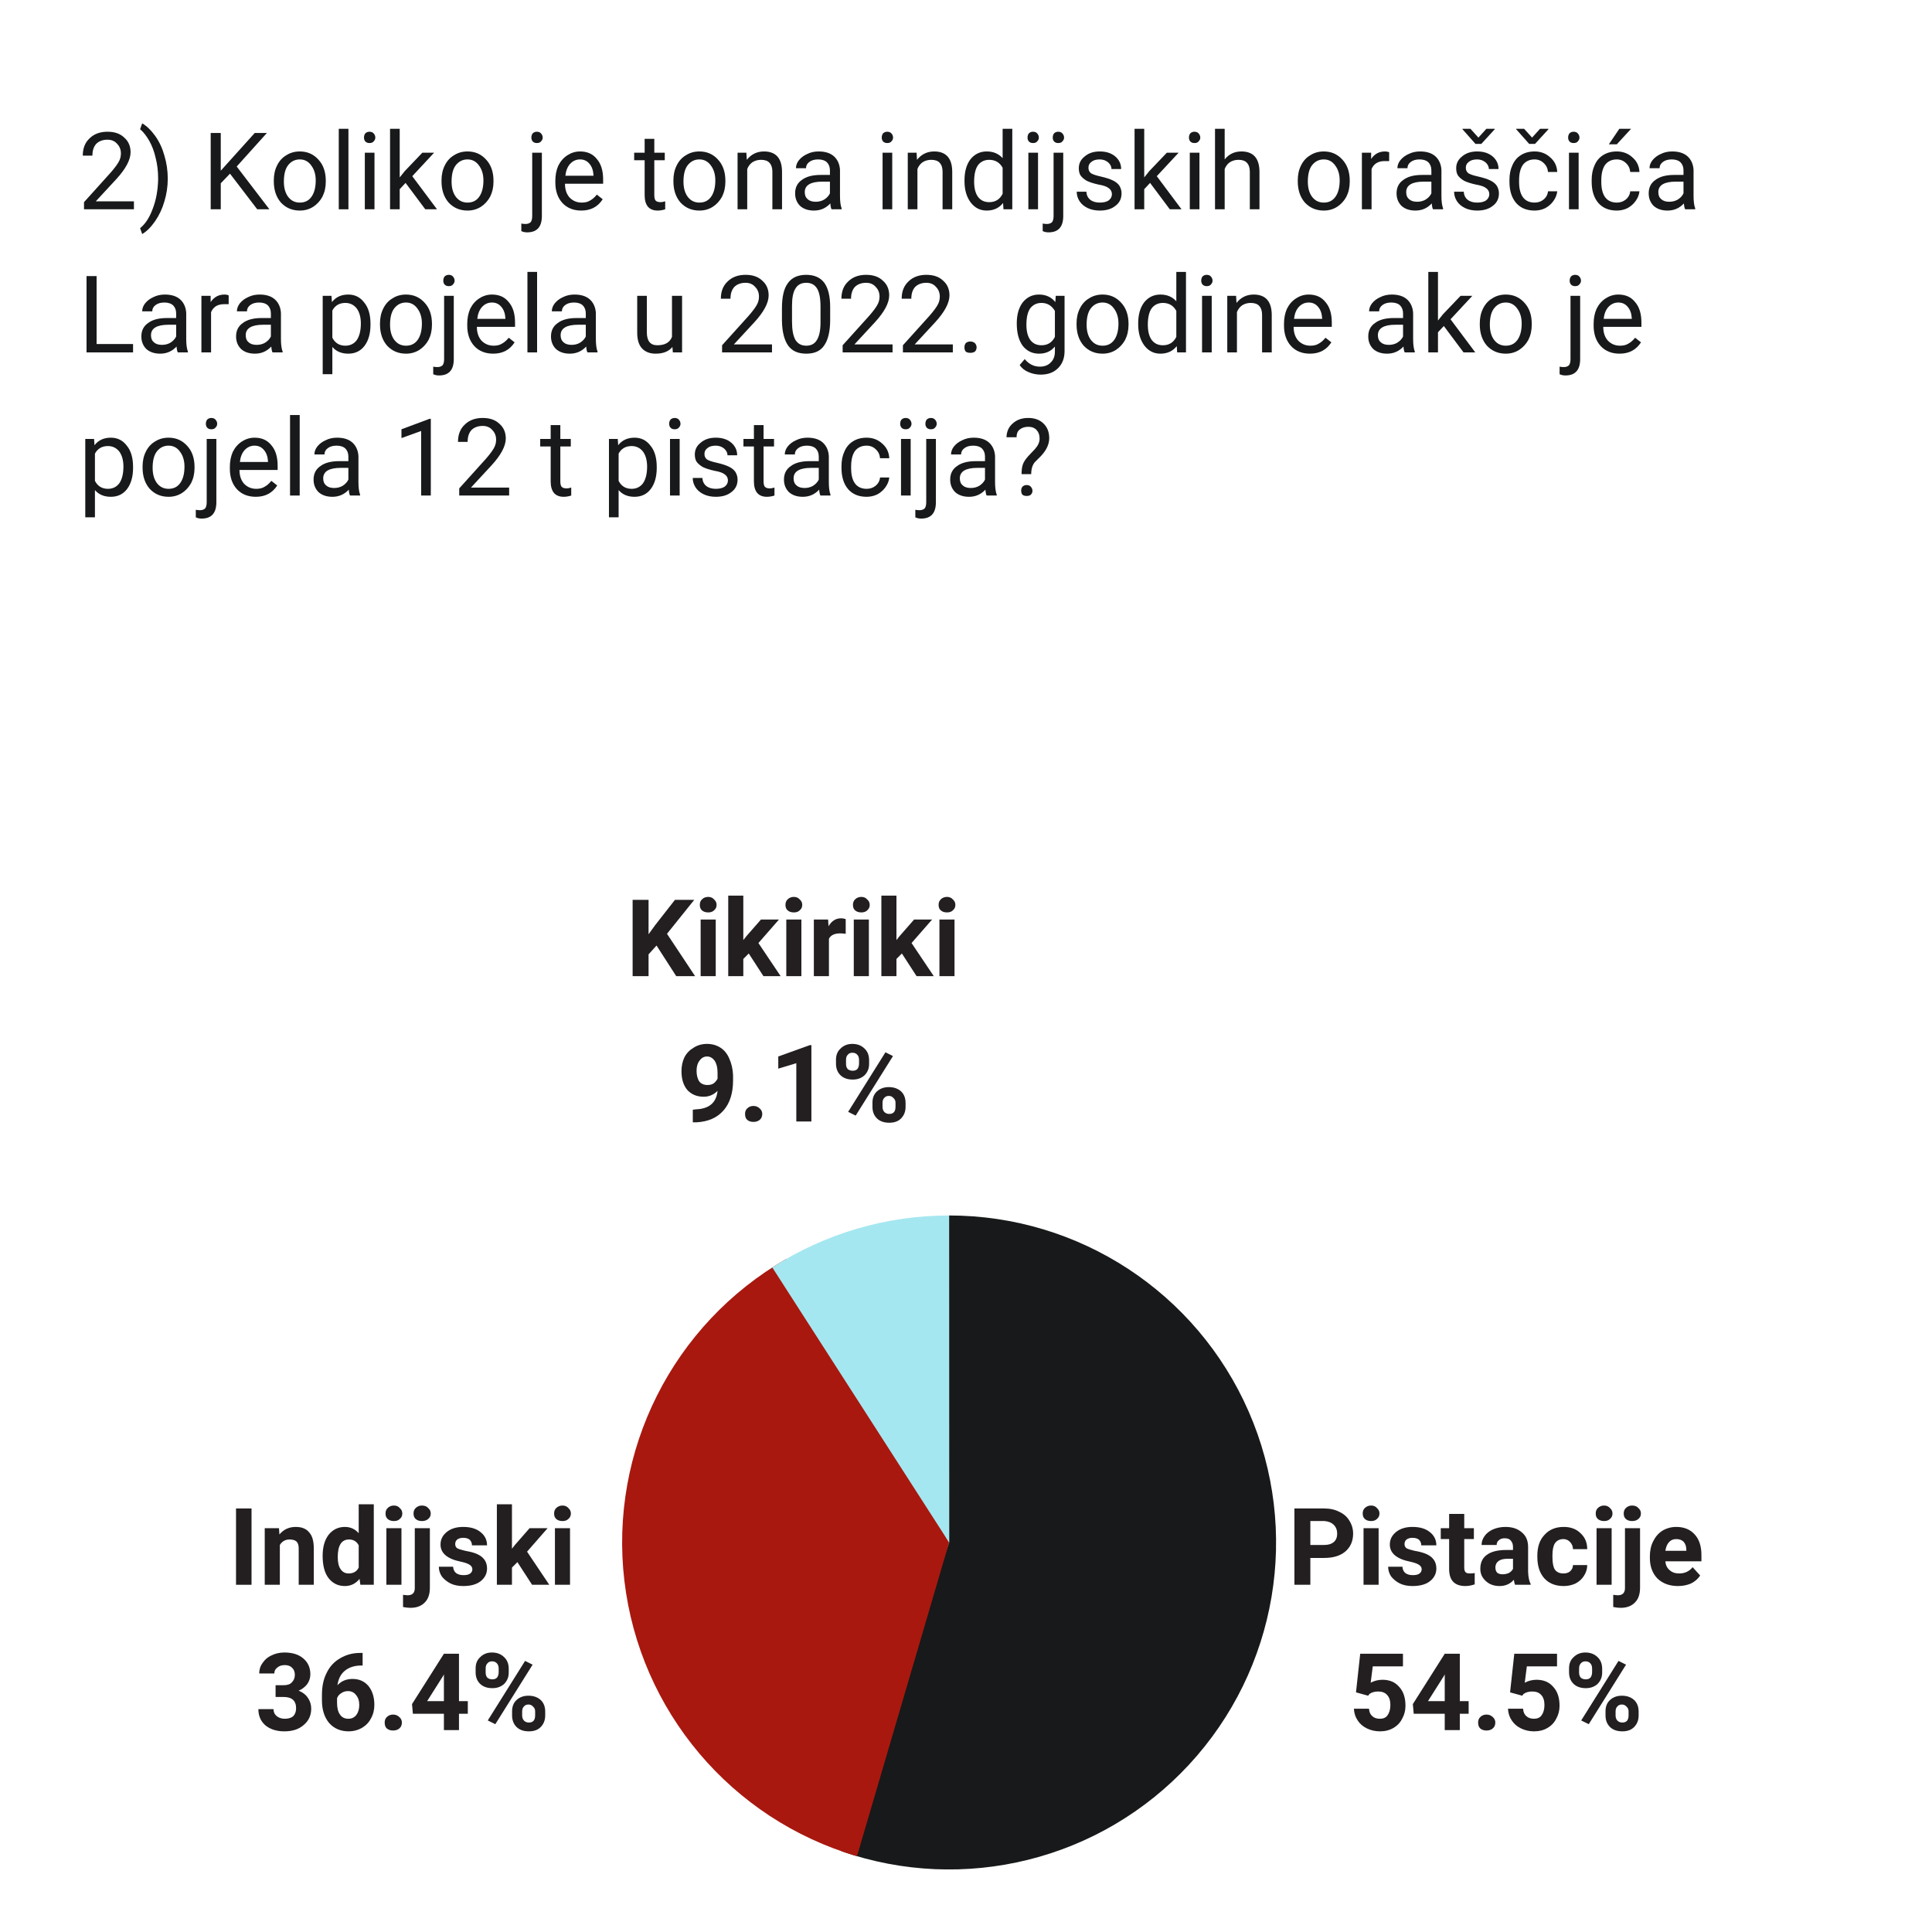 <svg xmlns="http://www.w3.org/2000/svg" xmlns:xlink="http://www.w3.org/1999/xlink" width="500" zoomAndPan="magnify" viewBox="0 0 72 72" height="500" preserveAspectRatio="xMidYMid meet" version="1.0"><defs><g/><clipPath id="4039401991"><path d="M 31.277 45.297 L 48 45.297 L 48 70 L 31.277 70 Z M 31.277 45.297 " clip-rule="nonzero"/></clipPath><clipPath id="e6ee980f04"><path d="M 35.371 45.297 C 40.215 45.297 44.598 48.168 46.535 52.605 C 48.477 57.047 47.602 62.211 44.309 65.766 C 41.016 69.32 35.93 70.586 31.355 68.988 L 35.371 57.484 L 35.371 45.297 " clip-rule="nonzero"/></clipPath><clipPath id="16127b005e"><path d="M 23 46.82 L 35.371 46.82 L 35.371 69.191 L 23 69.191 Z M 23 46.82 " clip-rule="nonzero"/></clipPath><clipPath id="1c1c64c73b"><path d="M 31.938 69.176 C 27.254 67.801 23.844 63.762 23.27 58.918 C 22.695 54.07 25.07 49.348 29.301 46.918 L 35.371 57.484 L 31.938 69.176 " clip-rule="nonzero"/></clipPath><clipPath id="709fd05045"><path d="M 28.707 45.297 L 35.371 45.297 L 35.371 57.484 L 28.707 57.484 Z M 28.707 45.297 " clip-rule="nonzero"/></clipPath><clipPath id="eaf23b1876"><path d="M 28.781 47.234 C 30.746 45.969 33.031 45.297 35.367 45.297 L 35.371 57.484 L 28.781 47.234 " clip-rule="nonzero"/></clipPath></defs><g fill="#231f20" fill-opacity="1"><g transform="translate(47.989, 59.06)"><g><path d="M 0.844 -1 L 0.844 0 L 0.25 0 L 0.25 -2.844 L 1.359 -2.844 C 1.578 -2.844 1.766 -2.801 1.922 -2.719 C 2.086 -2.645 2.211 -2.535 2.297 -2.391 C 2.391 -2.242 2.438 -2.082 2.438 -1.906 C 2.438 -1.625 2.336 -1.398 2.141 -1.234 C 1.953 -1.078 1.691 -1 1.359 -1 Z M 0.844 -1.484 L 1.359 -1.484 C 1.516 -1.484 1.633 -1.52 1.719 -1.594 C 1.801 -1.664 1.844 -1.77 1.844 -1.906 C 1.844 -2.039 1.801 -2.148 1.719 -2.234 C 1.633 -2.316 1.52 -2.363 1.375 -2.375 L 0.844 -2.375 Z M 0.844 -1.484 "/></g></g></g><g fill="#231f20" fill-opacity="1"><g transform="translate(50.565, 59.06)"><g><path d="M 0.812 0 L 0.25 0 L 0.25 -2.109 L 0.812 -2.109 Z M 0.219 -2.656 C 0.219 -2.738 0.242 -2.805 0.297 -2.859 C 0.359 -2.922 0.438 -2.953 0.531 -2.953 C 0.625 -2.953 0.695 -2.922 0.75 -2.859 C 0.812 -2.805 0.844 -2.738 0.844 -2.656 C 0.844 -2.57 0.812 -2.504 0.75 -2.453 C 0.695 -2.398 0.625 -2.375 0.531 -2.375 C 0.438 -2.375 0.359 -2.398 0.297 -2.453 C 0.242 -2.504 0.219 -2.57 0.219 -2.656 Z M 0.219 -2.656 "/></g></g></g><g fill="#231f20" fill-opacity="1"><g transform="translate(51.623, 59.06)"><g><path d="M 1.359 -0.578 C 1.359 -0.648 1.32 -0.707 1.25 -0.75 C 1.188 -0.789 1.082 -0.828 0.938 -0.859 C 0.426 -0.961 0.172 -1.176 0.172 -1.5 C 0.172 -1.688 0.25 -1.844 0.406 -1.969 C 0.562 -2.094 0.766 -2.156 1.016 -2.156 C 1.285 -2.156 1.5 -2.094 1.656 -1.969 C 1.82 -1.844 1.906 -1.676 1.906 -1.469 L 1.344 -1.469 C 1.344 -1.551 1.316 -1.617 1.266 -1.672 C 1.211 -1.723 1.129 -1.75 1.016 -1.75 C 0.922 -1.75 0.848 -1.727 0.797 -1.688 C 0.742 -1.645 0.719 -1.586 0.719 -1.516 C 0.719 -1.453 0.742 -1.398 0.797 -1.359 C 0.859 -1.328 0.957 -1.297 1.094 -1.266 C 1.238 -1.242 1.363 -1.211 1.469 -1.172 C 1.758 -1.066 1.906 -0.879 1.906 -0.609 C 1.906 -0.41 1.82 -0.25 1.656 -0.125 C 1.5 -0.008 1.285 0.047 1.016 0.047 C 0.836 0.047 0.68 0.016 0.547 -0.047 C 0.41 -0.117 0.301 -0.207 0.219 -0.312 C 0.145 -0.426 0.109 -0.547 0.109 -0.672 L 0.641 -0.672 C 0.648 -0.566 0.688 -0.488 0.75 -0.438 C 0.82 -0.383 0.914 -0.359 1.031 -0.359 C 1.145 -0.359 1.227 -0.379 1.281 -0.422 C 1.332 -0.461 1.359 -0.516 1.359 -0.578 Z M 1.359 -0.578 "/></g></g></g><g fill="#231f20" fill-opacity="1"><g transform="translate(53.677, 59.06)"><g><path d="M 0.891 -2.641 L 0.891 -2.109 L 1.25 -2.109 L 1.25 -1.703 L 0.891 -1.703 L 0.891 -0.641 C 0.891 -0.566 0.906 -0.508 0.938 -0.469 C 0.969 -0.438 1.023 -0.422 1.109 -0.422 C 1.172 -0.422 1.227 -0.426 1.281 -0.438 L 1.281 -0.016 C 1.164 0.023 1.051 0.047 0.938 0.047 C 0.539 0.047 0.336 -0.156 0.328 -0.562 L 0.328 -1.703 L 0.016 -1.703 L 0.016 -2.109 L 0.328 -2.109 L 0.328 -2.641 Z M 0.891 -2.641 "/></g></g></g><g fill="#231f20" fill-opacity="1"><g transform="translate(55.026, 59.06)"><g><path d="M 1.438 0 C 1.414 -0.051 1.398 -0.113 1.391 -0.188 C 1.254 -0.031 1.078 0.047 0.859 0.047 C 0.648 0.047 0.477 -0.016 0.344 -0.141 C 0.207 -0.266 0.141 -0.414 0.141 -0.594 C 0.141 -0.82 0.219 -0.992 0.375 -1.109 C 0.539 -1.234 0.785 -1.297 1.109 -1.297 L 1.359 -1.297 L 1.359 -1.406 C 1.359 -1.508 1.332 -1.586 1.281 -1.641 C 1.238 -1.703 1.16 -1.734 1.047 -1.734 C 0.953 -1.734 0.879 -1.707 0.828 -1.656 C 0.773 -1.613 0.75 -1.555 0.75 -1.484 L 0.188 -1.484 C 0.188 -1.598 0.223 -1.707 0.297 -1.812 C 0.367 -1.914 0.473 -2 0.609 -2.062 C 0.754 -2.125 0.91 -2.156 1.078 -2.156 C 1.336 -2.156 1.539 -2.086 1.688 -1.953 C 1.844 -1.828 1.922 -1.645 1.922 -1.406 L 1.922 -0.484 C 1.93 -0.285 1.961 -0.133 2.016 -0.031 L 2.016 0 Z M 0.969 -0.391 C 1.051 -0.391 1.129 -0.406 1.203 -0.438 C 1.273 -0.477 1.328 -0.531 1.359 -0.594 L 1.359 -0.969 L 1.156 -0.969 C 0.875 -0.969 0.723 -0.867 0.703 -0.672 L 0.703 -0.641 C 0.703 -0.566 0.723 -0.504 0.766 -0.453 C 0.816 -0.41 0.883 -0.391 0.969 -0.391 Z M 0.969 -0.391 "/></g></g></g><g fill="#231f20" fill-opacity="1"><g transform="translate(57.167, 59.06)"><g><path d="M 1.094 -0.422 C 1.195 -0.422 1.281 -0.445 1.344 -0.5 C 1.414 -0.562 1.453 -0.641 1.453 -0.734 L 1.984 -0.734 C 1.984 -0.586 1.941 -0.453 1.859 -0.328 C 1.785 -0.211 1.68 -0.117 1.547 -0.047 C 1.41 0.016 1.266 0.047 1.109 0.047 C 0.805 0.047 0.566 -0.047 0.391 -0.234 C 0.211 -0.43 0.125 -0.703 0.125 -1.047 L 0.125 -1.078 C 0.125 -1.41 0.211 -1.672 0.391 -1.859 C 0.566 -2.055 0.805 -2.156 1.109 -2.156 C 1.367 -2.156 1.578 -2.078 1.734 -1.922 C 1.898 -1.773 1.984 -1.578 1.984 -1.328 L 1.453 -1.328 C 1.453 -1.43 1.414 -1.52 1.344 -1.594 C 1.281 -1.664 1.195 -1.703 1.094 -1.703 C 0.957 -1.703 0.852 -1.648 0.781 -1.547 C 0.719 -1.453 0.688 -1.301 0.688 -1.094 L 0.688 -1.031 C 0.688 -0.812 0.719 -0.656 0.781 -0.562 C 0.852 -0.469 0.957 -0.422 1.094 -0.422 Z M 1.094 -0.422 "/></g></g></g><g fill="#231f20" fill-opacity="1"><g transform="translate(59.249, 59.06)"><g><path d="M 0.812 0 L 0.25 0 L 0.25 -2.109 L 0.812 -2.109 Z M 0.219 -2.656 C 0.219 -2.738 0.242 -2.805 0.297 -2.859 C 0.359 -2.922 0.438 -2.953 0.531 -2.953 C 0.625 -2.953 0.695 -2.922 0.75 -2.859 C 0.812 -2.805 0.844 -2.738 0.844 -2.656 C 0.844 -2.57 0.812 -2.504 0.75 -2.453 C 0.695 -2.398 0.625 -2.375 0.531 -2.375 C 0.438 -2.375 0.359 -2.398 0.297 -2.453 C 0.242 -2.504 0.219 -2.57 0.219 -2.656 Z M 0.219 -2.656 "/></g></g></g><g fill="#231f20" fill-opacity="1"><g transform="translate(60.308, 59.06)"><g><path d="M 0.812 -2.109 L 0.812 0.109 C 0.812 0.348 0.75 0.531 0.625 0.656 C 0.5 0.789 0.32 0.859 0.094 0.859 C 0 0.859 -0.094 0.848 -0.188 0.828 L -0.188 0.375 C -0.113 0.383 -0.055 0.391 -0.016 0.391 C 0.16 0.391 0.25 0.301 0.25 0.125 L 0.25 -2.109 Z M 0.203 -2.656 C 0.203 -2.738 0.227 -2.805 0.281 -2.859 C 0.344 -2.922 0.422 -2.953 0.516 -2.953 C 0.617 -2.953 0.695 -2.922 0.75 -2.859 C 0.812 -2.805 0.844 -2.738 0.844 -2.656 C 0.844 -2.57 0.812 -2.504 0.75 -2.453 C 0.688 -2.398 0.609 -2.375 0.516 -2.375 C 0.422 -2.375 0.344 -2.398 0.281 -2.453 C 0.227 -2.504 0.203 -2.57 0.203 -2.656 Z M 0.203 -2.656 "/></g></g></g><g fill="#231f20" fill-opacity="1"><g transform="translate(61.345, 59.06)"><g><path d="M 1.188 0.047 C 0.875 0.047 0.617 -0.047 0.422 -0.234 C 0.234 -0.43 0.141 -0.688 0.141 -1 L 0.141 -1.062 C 0.141 -1.27 0.18 -1.457 0.266 -1.625 C 0.348 -1.789 0.461 -1.922 0.609 -2.016 C 0.766 -2.109 0.938 -2.156 1.125 -2.156 C 1.414 -2.156 1.645 -2.062 1.812 -1.875 C 1.977 -1.695 2.062 -1.441 2.062 -1.109 L 2.062 -0.875 L 0.719 -0.875 C 0.727 -0.738 0.781 -0.629 0.875 -0.547 C 0.969 -0.461 1.086 -0.422 1.234 -0.422 C 1.441 -0.422 1.609 -0.5 1.734 -0.656 L 2.016 -0.344 C 1.93 -0.219 1.816 -0.117 1.672 -0.047 C 1.523 0.016 1.363 0.047 1.188 0.047 Z M 1.125 -1.703 C 1.008 -1.703 0.914 -1.66 0.844 -1.578 C 0.781 -1.504 0.738 -1.398 0.719 -1.266 L 1.5 -1.266 L 1.5 -1.297 C 1.5 -1.422 1.469 -1.52 1.406 -1.594 C 1.344 -1.664 1.25 -1.703 1.125 -1.703 Z M 1.125 -1.703 "/></g></g></g><g fill="#231f20" fill-opacity="1"><g transform="translate(50.253, 64.475)"><g><path d="M 0.281 -1.406 L 0.438 -2.844 L 2.031 -2.844 L 2.031 -2.375 L 0.906 -2.375 L 0.828 -1.766 C 0.961 -1.836 1.109 -1.875 1.266 -1.875 C 1.535 -1.875 1.742 -1.785 1.891 -1.609 C 2.047 -1.441 2.125 -1.207 2.125 -0.906 C 2.125 -0.727 2.082 -0.566 2 -0.422 C 1.926 -0.273 1.816 -0.16 1.672 -0.078 C 1.535 0.004 1.367 0.047 1.172 0.047 C 0.992 0.047 0.832 0.008 0.688 -0.062 C 0.539 -0.133 0.426 -0.234 0.344 -0.359 C 0.258 -0.484 0.211 -0.629 0.203 -0.797 L 0.766 -0.797 C 0.773 -0.672 0.816 -0.578 0.891 -0.516 C 0.961 -0.453 1.055 -0.422 1.172 -0.422 C 1.297 -0.422 1.391 -0.461 1.453 -0.547 C 1.523 -0.641 1.562 -0.77 1.562 -0.938 C 1.562 -1.102 1.52 -1.227 1.438 -1.312 C 1.363 -1.395 1.254 -1.438 1.109 -1.438 C 0.973 -1.438 0.863 -1.406 0.781 -1.344 L 0.734 -1.281 Z M 0.281 -1.406 "/></g></g></g><g fill="#231f20" fill-opacity="1"><g transform="translate(52.544, 64.475)"><g><path d="M 1.859 -1.078 L 2.188 -1.078 L 2.188 -0.609 L 1.859 -0.609 L 1.859 0 L 1.297 0 L 1.297 -0.609 L 0.141 -0.609 L 0.109 -0.969 L 1.297 -2.844 L 1.859 -2.844 Z M 0.672 -1.078 L 1.297 -1.078 L 1.297 -2.078 L 1.266 -2.016 Z M 0.672 -1.078 "/></g></g></g><g fill="#231f20" fill-opacity="1"><g transform="translate(54.835, 64.475)"><g><path d="M 0.25 -0.281 C 0.25 -0.363 0.273 -0.43 0.328 -0.484 C 0.391 -0.547 0.469 -0.578 0.562 -0.578 C 0.656 -0.578 0.734 -0.547 0.797 -0.484 C 0.859 -0.43 0.891 -0.363 0.891 -0.281 C 0.891 -0.188 0.859 -0.113 0.797 -0.062 C 0.734 -0.008 0.656 0.016 0.562 0.016 C 0.469 0.016 0.391 -0.008 0.328 -0.062 C 0.273 -0.113 0.25 -0.188 0.25 -0.281 Z M 0.25 -0.281 "/></g></g></g><g fill="#231f20" fill-opacity="1"><g transform="translate(55.995, 64.475)"><g><path d="M 0.281 -1.406 L 0.438 -2.844 L 2.031 -2.844 L 2.031 -2.375 L 0.906 -2.375 L 0.828 -1.766 C 0.961 -1.836 1.109 -1.875 1.266 -1.875 C 1.535 -1.875 1.742 -1.785 1.891 -1.609 C 2.047 -1.441 2.125 -1.207 2.125 -0.906 C 2.125 -0.727 2.082 -0.566 2 -0.422 C 1.926 -0.273 1.816 -0.16 1.672 -0.078 C 1.535 0.004 1.367 0.047 1.172 0.047 C 0.992 0.047 0.832 0.008 0.688 -0.062 C 0.539 -0.133 0.426 -0.234 0.344 -0.359 C 0.258 -0.484 0.211 -0.629 0.203 -0.797 L 0.766 -0.797 C 0.773 -0.672 0.816 -0.578 0.891 -0.516 C 0.961 -0.453 1.055 -0.422 1.172 -0.422 C 1.297 -0.422 1.391 -0.461 1.453 -0.547 C 1.523 -0.641 1.562 -0.77 1.562 -0.938 C 1.562 -1.102 1.52 -1.227 1.438 -1.312 C 1.363 -1.395 1.254 -1.438 1.109 -1.438 C 0.973 -1.438 0.863 -1.406 0.781 -1.344 L 0.734 -1.281 Z M 0.281 -1.406 "/></g></g></g><g fill="#231f20" fill-opacity="1"><g transform="translate(58.286, 64.475)"><g><path d="M 0.188 -2.297 C 0.188 -2.473 0.242 -2.613 0.359 -2.719 C 0.473 -2.832 0.617 -2.891 0.797 -2.891 C 0.984 -2.891 1.133 -2.832 1.25 -2.719 C 1.363 -2.613 1.422 -2.469 1.422 -2.281 L 1.422 -2.141 C 1.422 -1.973 1.363 -1.832 1.25 -1.719 C 1.133 -1.613 0.988 -1.562 0.812 -1.562 C 0.625 -1.562 0.473 -1.613 0.359 -1.719 C 0.242 -1.832 0.188 -1.977 0.188 -2.156 Z M 0.562 -2.141 C 0.562 -2.066 0.582 -2.004 0.625 -1.953 C 0.676 -1.91 0.738 -1.891 0.812 -1.891 C 0.883 -1.891 0.941 -1.91 0.984 -1.953 C 1.023 -2.004 1.047 -2.07 1.047 -2.156 L 1.047 -2.297 C 1.047 -2.379 1.023 -2.441 0.984 -2.484 C 0.941 -2.535 0.879 -2.562 0.797 -2.562 C 0.723 -2.562 0.664 -2.535 0.625 -2.484 C 0.582 -2.441 0.562 -2.379 0.562 -2.297 Z M 1.547 -0.703 C 1.547 -0.879 1.602 -1.02 1.719 -1.125 C 1.832 -1.227 1.977 -1.281 2.156 -1.281 C 2.344 -1.281 2.492 -1.227 2.609 -1.125 C 2.723 -1.02 2.781 -0.875 2.781 -0.688 L 2.781 -0.547 C 2.781 -0.367 2.723 -0.223 2.609 -0.109 C 2.504 -0.004 2.359 0.047 2.172 0.047 C 1.984 0.047 1.832 -0.004 1.719 -0.109 C 1.602 -0.223 1.547 -0.367 1.547 -0.547 Z M 1.922 -0.547 C 1.922 -0.473 1.941 -0.41 1.984 -0.359 C 2.035 -0.305 2.098 -0.281 2.172 -0.281 C 2.328 -0.281 2.406 -0.367 2.406 -0.547 L 2.406 -0.703 C 2.406 -0.773 2.379 -0.832 2.328 -0.875 C 2.285 -0.926 2.227 -0.953 2.156 -0.953 C 2.082 -0.953 2.023 -0.926 1.984 -0.875 C 1.941 -0.832 1.922 -0.77 1.922 -0.688 Z M 0.922 -0.219 L 0.641 -0.359 L 2.031 -2.578 L 2.312 -2.438 Z M 0.922 -0.219 "/></g></g></g><g fill="#231f20" fill-opacity="1"><g transform="translate(8.499, 59.06)"><g><path d="M 0.875 0 L 0.297 0 L 0.297 -2.844 L 0.875 -2.844 Z M 0.875 0 "/></g></g></g><g fill="#231f20" fill-opacity="1"><g transform="translate(9.663, 59.06)"><g><path d="M 0.734 -2.109 L 0.75 -1.875 C 0.906 -2.062 1.109 -2.156 1.359 -2.156 C 1.586 -2.156 1.754 -2.086 1.859 -1.953 C 1.973 -1.828 2.031 -1.629 2.031 -1.359 L 2.031 0 L 1.469 0 L 1.469 -1.359 C 1.469 -1.473 1.441 -1.555 1.391 -1.609 C 1.336 -1.66 1.25 -1.688 1.125 -1.688 C 0.969 -1.688 0.848 -1.617 0.766 -1.484 L 0.766 0 L 0.203 0 L 0.203 -2.109 Z M 0.734 -2.109 "/></g></g></g><g fill="#231f20" fill-opacity="1"><g transform="translate(11.899, 59.06)"><g><path d="M 0.125 -1.078 C 0.125 -1.398 0.195 -1.66 0.344 -1.859 C 0.5 -2.055 0.703 -2.156 0.953 -2.156 C 1.16 -2.156 1.332 -2.078 1.469 -1.922 L 1.469 -3 L 2.031 -3 L 2.031 0 L 1.531 0 L 1.5 -0.219 C 1.352 -0.039 1.172 0.047 0.953 0.047 C 0.703 0.047 0.5 -0.051 0.344 -0.25 C 0.195 -0.445 0.125 -0.723 0.125 -1.078 Z M 0.688 -1.031 C 0.688 -0.832 0.723 -0.68 0.797 -0.578 C 0.867 -0.473 0.969 -0.422 1.094 -0.422 C 1.27 -0.422 1.395 -0.492 1.469 -0.641 L 1.469 -1.469 C 1.395 -1.613 1.273 -1.688 1.109 -1.688 C 0.828 -1.688 0.688 -1.469 0.688 -1.031 Z M 0.688 -1.031 "/></g></g></g><g fill="#231f20" fill-opacity="1"><g transform="translate(14.149, 59.06)"><g><path d="M 0.812 0 L 0.25 0 L 0.25 -2.109 L 0.812 -2.109 Z M 0.219 -2.656 C 0.219 -2.738 0.242 -2.805 0.297 -2.859 C 0.359 -2.922 0.438 -2.953 0.531 -2.953 C 0.625 -2.953 0.695 -2.922 0.75 -2.859 C 0.812 -2.805 0.844 -2.738 0.844 -2.656 C 0.844 -2.57 0.812 -2.504 0.75 -2.453 C 0.695 -2.398 0.625 -2.375 0.531 -2.375 C 0.438 -2.375 0.359 -2.398 0.297 -2.453 C 0.242 -2.504 0.219 -2.57 0.219 -2.656 Z M 0.219 -2.656 "/></g></g></g><g fill="#231f20" fill-opacity="1"><g transform="translate(15.208, 59.06)"><g><path d="M 0.812 -2.109 L 0.812 0.109 C 0.812 0.348 0.75 0.531 0.625 0.656 C 0.5 0.789 0.32 0.859 0.094 0.859 C 0 0.859 -0.094 0.848 -0.188 0.828 L -0.188 0.375 C -0.113 0.383 -0.055 0.391 -0.016 0.391 C 0.16 0.391 0.25 0.301 0.25 0.125 L 0.25 -2.109 Z M 0.203 -2.656 C 0.203 -2.738 0.227 -2.805 0.281 -2.859 C 0.344 -2.922 0.422 -2.953 0.516 -2.953 C 0.617 -2.953 0.695 -2.922 0.75 -2.859 C 0.812 -2.805 0.844 -2.738 0.844 -2.656 C 0.844 -2.57 0.812 -2.504 0.75 -2.453 C 0.688 -2.398 0.609 -2.375 0.516 -2.375 C 0.422 -2.375 0.344 -2.398 0.281 -2.453 C 0.227 -2.504 0.203 -2.57 0.203 -2.656 Z M 0.203 -2.656 "/></g></g></g><g fill="#231f20" fill-opacity="1"><g transform="translate(16.245, 59.06)"><g><path d="M 1.359 -0.578 C 1.359 -0.648 1.32 -0.707 1.25 -0.75 C 1.188 -0.789 1.082 -0.828 0.938 -0.859 C 0.426 -0.961 0.172 -1.176 0.172 -1.5 C 0.172 -1.688 0.25 -1.844 0.406 -1.969 C 0.562 -2.094 0.766 -2.156 1.016 -2.156 C 1.285 -2.156 1.5 -2.094 1.656 -1.969 C 1.82 -1.844 1.906 -1.676 1.906 -1.469 L 1.344 -1.469 C 1.344 -1.551 1.316 -1.617 1.266 -1.672 C 1.211 -1.723 1.129 -1.75 1.016 -1.75 C 0.922 -1.75 0.848 -1.727 0.797 -1.688 C 0.742 -1.645 0.719 -1.586 0.719 -1.516 C 0.719 -1.453 0.742 -1.398 0.797 -1.359 C 0.859 -1.328 0.957 -1.297 1.094 -1.266 C 1.238 -1.242 1.363 -1.211 1.469 -1.172 C 1.758 -1.066 1.906 -0.879 1.906 -0.609 C 1.906 -0.41 1.82 -0.25 1.656 -0.125 C 1.5 -0.008 1.285 0.047 1.016 0.047 C 0.836 0.047 0.68 0.016 0.547 -0.047 C 0.41 -0.117 0.301 -0.207 0.219 -0.312 C 0.145 -0.426 0.109 -0.547 0.109 -0.672 L 0.641 -0.672 C 0.648 -0.566 0.688 -0.488 0.75 -0.438 C 0.82 -0.383 0.914 -0.359 1.031 -0.359 C 1.145 -0.359 1.227 -0.379 1.281 -0.422 C 1.332 -0.461 1.359 -0.516 1.359 -0.578 Z M 1.359 -0.578 "/></g></g></g><g fill="#231f20" fill-opacity="1"><g transform="translate(18.298, 59.06)"><g><path d="M 0.984 -0.844 L 0.781 -0.641 L 0.781 0 L 0.219 0 L 0.219 -3 L 0.781 -3 L 0.781 -1.344 L 0.891 -1.484 L 1.438 -2.109 L 2.109 -2.109 L 1.344 -1.234 L 2.172 0 L 1.531 0 Z M 0.984 -0.844 "/></g></g></g><g fill="#231f20" fill-opacity="1"><g transform="translate(20.431, 59.06)"><g><path d="M 0.812 0 L 0.25 0 L 0.25 -2.109 L 0.812 -2.109 Z M 0.219 -2.656 C 0.219 -2.738 0.242 -2.805 0.297 -2.859 C 0.359 -2.922 0.438 -2.953 0.531 -2.953 C 0.625 -2.953 0.695 -2.922 0.75 -2.859 C 0.812 -2.805 0.844 -2.738 0.844 -2.656 C 0.844 -2.57 0.812 -2.504 0.75 -2.453 C 0.695 -2.398 0.625 -2.375 0.531 -2.375 C 0.438 -2.375 0.359 -2.398 0.297 -2.453 C 0.242 -2.504 0.219 -2.57 0.219 -2.656 Z M 0.219 -2.656 "/></g></g></g><g fill="#231f20" fill-opacity="1"><g transform="translate(9.504, 64.475)"><g><path d="M 0.766 -1.672 L 1.062 -1.672 C 1.207 -1.672 1.312 -1.707 1.375 -1.781 C 1.445 -1.852 1.484 -1.945 1.484 -2.062 C 1.484 -2.176 1.445 -2.266 1.375 -2.328 C 1.312 -2.391 1.223 -2.422 1.109 -2.422 C 0.992 -2.422 0.898 -2.391 0.828 -2.328 C 0.754 -2.273 0.719 -2.203 0.719 -2.109 L 0.156 -2.109 C 0.156 -2.254 0.195 -2.383 0.281 -2.5 C 0.363 -2.625 0.473 -2.719 0.609 -2.781 C 0.754 -2.852 0.914 -2.891 1.094 -2.891 C 1.395 -2.891 1.629 -2.816 1.797 -2.672 C 1.973 -2.523 2.062 -2.328 2.062 -2.078 C 2.062 -1.941 2.02 -1.816 1.938 -1.703 C 1.852 -1.598 1.75 -1.52 1.625 -1.469 C 1.781 -1.406 1.895 -1.316 1.969 -1.203 C 2.051 -1.086 2.094 -0.953 2.094 -0.797 C 2.094 -0.547 2 -0.344 1.812 -0.188 C 1.633 -0.031 1.395 0.047 1.094 0.047 C 0.812 0.047 0.578 -0.023 0.391 -0.172 C 0.211 -0.328 0.125 -0.531 0.125 -0.781 L 0.688 -0.781 C 0.688 -0.676 0.727 -0.586 0.812 -0.516 C 0.895 -0.453 0.992 -0.422 1.109 -0.422 C 1.242 -0.422 1.348 -0.453 1.422 -0.516 C 1.492 -0.586 1.531 -0.688 1.531 -0.812 C 1.531 -1.094 1.375 -1.234 1.062 -1.234 L 0.766 -1.234 Z M 0.766 -1.672 "/></g></g></g><g fill="#231f20" fill-opacity="1"><g transform="translate(11.795, 64.475)"><g><path d="M 1.719 -2.875 L 1.719 -2.406 L 1.672 -2.406 C 1.41 -2.406 1.203 -2.336 1.047 -2.203 C 0.898 -2.078 0.812 -1.898 0.781 -1.672 C 0.926 -1.828 1.113 -1.906 1.344 -1.906 C 1.594 -1.906 1.789 -1.816 1.938 -1.641 C 2.082 -1.461 2.156 -1.227 2.156 -0.938 C 2.156 -0.75 2.113 -0.582 2.031 -0.438 C 1.957 -0.289 1.844 -0.172 1.688 -0.078 C 1.539 0.004 1.379 0.047 1.203 0.047 C 0.898 0.047 0.656 -0.055 0.469 -0.266 C 0.289 -0.484 0.203 -0.766 0.203 -1.109 L 0.203 -1.312 C 0.203 -1.625 0.258 -1.895 0.375 -2.125 C 0.488 -2.363 0.656 -2.547 0.875 -2.672 C 1.094 -2.805 1.344 -2.875 1.625 -2.875 Z M 1.172 -1.453 C 1.078 -1.453 0.992 -1.426 0.922 -1.375 C 0.848 -1.332 0.797 -1.27 0.766 -1.188 L 0.766 -1.016 C 0.766 -0.828 0.801 -0.68 0.875 -0.578 C 0.945 -0.473 1.051 -0.422 1.188 -0.422 C 1.312 -0.422 1.41 -0.469 1.484 -0.562 C 1.555 -0.656 1.594 -0.781 1.594 -0.938 C 1.594 -1.094 1.551 -1.219 1.469 -1.312 C 1.395 -1.406 1.297 -1.453 1.172 -1.453 Z M 1.172 -1.453 "/></g></g></g><g fill="#231f20" fill-opacity="1"><g transform="translate(14.086, 64.475)"><g><path d="M 0.25 -0.281 C 0.25 -0.363 0.273 -0.43 0.328 -0.484 C 0.391 -0.547 0.469 -0.578 0.562 -0.578 C 0.656 -0.578 0.734 -0.547 0.797 -0.484 C 0.859 -0.43 0.891 -0.363 0.891 -0.281 C 0.891 -0.188 0.859 -0.113 0.797 -0.062 C 0.734 -0.008 0.656 0.016 0.562 0.016 C 0.469 0.016 0.391 -0.008 0.328 -0.062 C 0.273 -0.113 0.25 -0.188 0.25 -0.281 Z M 0.25 -0.281 "/></g></g></g><g fill="#231f20" fill-opacity="1"><g transform="translate(15.246, 64.475)"><g><path d="M 1.859 -1.078 L 2.188 -1.078 L 2.188 -0.609 L 1.859 -0.609 L 1.859 0 L 1.297 0 L 1.297 -0.609 L 0.141 -0.609 L 0.109 -0.969 L 1.297 -2.844 L 1.859 -2.844 Z M 0.672 -1.078 L 1.297 -1.078 L 1.297 -2.078 L 1.266 -2.016 Z M 0.672 -1.078 "/></g></g></g><g fill="#231f20" fill-opacity="1"><g transform="translate(17.537, 64.475)"><g><path d="M 0.188 -2.297 C 0.188 -2.473 0.242 -2.613 0.359 -2.719 C 0.473 -2.832 0.617 -2.891 0.797 -2.891 C 0.984 -2.891 1.133 -2.832 1.25 -2.719 C 1.363 -2.613 1.422 -2.469 1.422 -2.281 L 1.422 -2.141 C 1.422 -1.973 1.363 -1.832 1.25 -1.719 C 1.133 -1.613 0.988 -1.562 0.812 -1.562 C 0.625 -1.562 0.473 -1.613 0.359 -1.719 C 0.242 -1.832 0.188 -1.977 0.188 -2.156 Z M 0.562 -2.141 C 0.562 -2.066 0.582 -2.004 0.625 -1.953 C 0.676 -1.91 0.738 -1.891 0.812 -1.891 C 0.883 -1.891 0.941 -1.91 0.984 -1.953 C 1.023 -2.004 1.047 -2.07 1.047 -2.156 L 1.047 -2.297 C 1.047 -2.379 1.023 -2.441 0.984 -2.484 C 0.941 -2.535 0.879 -2.562 0.797 -2.562 C 0.723 -2.562 0.664 -2.535 0.625 -2.484 C 0.582 -2.441 0.562 -2.379 0.562 -2.297 Z M 1.547 -0.703 C 1.547 -0.879 1.602 -1.02 1.719 -1.125 C 1.832 -1.227 1.977 -1.281 2.156 -1.281 C 2.344 -1.281 2.492 -1.227 2.609 -1.125 C 2.723 -1.02 2.781 -0.875 2.781 -0.688 L 2.781 -0.547 C 2.781 -0.367 2.723 -0.223 2.609 -0.109 C 2.504 -0.004 2.359 0.047 2.172 0.047 C 1.984 0.047 1.832 -0.004 1.719 -0.109 C 1.602 -0.223 1.547 -0.367 1.547 -0.547 Z M 1.922 -0.547 C 1.922 -0.473 1.941 -0.41 1.984 -0.359 C 2.035 -0.305 2.098 -0.281 2.172 -0.281 C 2.328 -0.281 2.406 -0.367 2.406 -0.547 L 2.406 -0.703 C 2.406 -0.773 2.379 -0.832 2.328 -0.875 C 2.285 -0.926 2.227 -0.953 2.156 -0.953 C 2.082 -0.953 2.023 -0.926 1.984 -0.875 C 1.941 -0.832 1.922 -0.77 1.922 -0.688 Z M 0.922 -0.219 L 0.641 -0.359 L 2.031 -2.578 L 2.312 -2.438 Z M 0.922 -0.219 "/></g></g></g><g fill="#231f20" fill-opacity="1"><g transform="translate(23.326, 36.378)"><g><path d="M 1.141 -1.141 L 0.844 -0.812 L 0.844 0 L 0.25 0 L 0.25 -2.844 L 0.844 -2.844 L 0.844 -1.562 L 1.094 -1.906 L 1.828 -2.844 L 2.547 -2.844 L 1.531 -1.578 L 2.578 0 L 1.875 0 Z M 1.141 -1.141 "/></g></g></g><g fill="#231f20" fill-opacity="1"><g transform="translate(25.861, 36.378)"><g><path d="M 0.812 0 L 0.25 0 L 0.25 -2.109 L 0.812 -2.109 Z M 0.219 -2.656 C 0.219 -2.738 0.242 -2.805 0.297 -2.859 C 0.359 -2.922 0.438 -2.953 0.531 -2.953 C 0.625 -2.953 0.695 -2.922 0.75 -2.859 C 0.812 -2.805 0.844 -2.738 0.844 -2.656 C 0.844 -2.57 0.812 -2.504 0.75 -2.453 C 0.695 -2.398 0.625 -2.375 0.531 -2.375 C 0.438 -2.375 0.359 -2.398 0.297 -2.453 C 0.242 -2.504 0.219 -2.57 0.219 -2.656 Z M 0.219 -2.656 "/></g></g></g><g fill="#231f20" fill-opacity="1"><g transform="translate(26.92, 36.378)"><g><path d="M 0.984 -0.844 L 0.781 -0.641 L 0.781 0 L 0.219 0 L 0.219 -3 L 0.781 -3 L 0.781 -1.344 L 0.891 -1.484 L 1.438 -2.109 L 2.109 -2.109 L 1.344 -1.234 L 2.172 0 L 1.531 0 Z M 0.984 -0.844 "/></g></g></g><g fill="#231f20" fill-opacity="1"><g transform="translate(29.053, 36.378)"><g><path d="M 0.812 0 L 0.25 0 L 0.25 -2.109 L 0.812 -2.109 Z M 0.219 -2.656 C 0.219 -2.738 0.242 -2.805 0.297 -2.859 C 0.359 -2.922 0.438 -2.953 0.531 -2.953 C 0.625 -2.953 0.695 -2.922 0.75 -2.859 C 0.812 -2.805 0.844 -2.738 0.844 -2.656 C 0.844 -2.57 0.812 -2.504 0.75 -2.453 C 0.695 -2.398 0.625 -2.375 0.531 -2.375 C 0.438 -2.375 0.359 -2.398 0.297 -2.453 C 0.242 -2.504 0.219 -2.57 0.219 -2.656 Z M 0.219 -2.656 "/></g></g></g><g fill="#231f20" fill-opacity="1"><g transform="translate(30.111, 36.378)"><g><path d="M 1.406 -1.578 C 1.332 -1.586 1.266 -1.594 1.203 -1.594 C 0.984 -1.594 0.844 -1.523 0.781 -1.391 L 0.781 0 L 0.219 0 L 0.219 -2.109 L 0.75 -2.109 L 0.766 -1.859 C 0.879 -2.055 1.035 -2.156 1.234 -2.156 C 1.297 -2.156 1.352 -2.145 1.406 -2.125 Z M 1.406 -1.578 "/></g></g></g><g fill="#231f20" fill-opacity="1"><g transform="translate(31.568, 36.378)"><g><path d="M 0.812 0 L 0.25 0 L 0.25 -2.109 L 0.812 -2.109 Z M 0.219 -2.656 C 0.219 -2.738 0.242 -2.805 0.297 -2.859 C 0.359 -2.922 0.438 -2.953 0.531 -2.953 C 0.625 -2.953 0.695 -2.922 0.75 -2.859 C 0.812 -2.805 0.844 -2.738 0.844 -2.656 C 0.844 -2.57 0.812 -2.504 0.75 -2.453 C 0.695 -2.398 0.625 -2.375 0.531 -2.375 C 0.438 -2.375 0.359 -2.398 0.297 -2.453 C 0.242 -2.504 0.219 -2.57 0.219 -2.656 Z M 0.219 -2.656 "/></g></g></g><g fill="#231f20" fill-opacity="1"><g transform="translate(32.627, 36.378)"><g><path d="M 0.984 -0.844 L 0.781 -0.641 L 0.781 0 L 0.219 0 L 0.219 -3 L 0.781 -3 L 0.781 -1.344 L 0.891 -1.484 L 1.438 -2.109 L 2.109 -2.109 L 1.344 -1.234 L 2.172 0 L 1.531 0 Z M 0.984 -0.844 "/></g></g></g><g fill="#231f20" fill-opacity="1"><g transform="translate(34.76, 36.378)"><g><path d="M 0.812 0 L 0.25 0 L 0.25 -2.109 L 0.812 -2.109 Z M 0.219 -2.656 C 0.219 -2.738 0.242 -2.805 0.297 -2.859 C 0.359 -2.922 0.438 -2.953 0.531 -2.953 C 0.625 -2.953 0.695 -2.922 0.75 -2.859 C 0.812 -2.805 0.844 -2.738 0.844 -2.656 C 0.844 -2.57 0.812 -2.504 0.75 -2.453 C 0.695 -2.398 0.625 -2.375 0.531 -2.375 C 0.438 -2.375 0.359 -2.398 0.297 -2.453 C 0.242 -2.504 0.219 -2.57 0.219 -2.656 Z M 0.219 -2.656 "/></g></g></g><g fill="#231f20" fill-opacity="1"><g transform="translate(25.225, 41.794)"><g><path d="M 1.516 -1.141 C 1.367 -0.992 1.195 -0.922 1 -0.922 C 0.75 -0.922 0.547 -1.004 0.391 -1.172 C 0.242 -1.348 0.172 -1.582 0.172 -1.875 C 0.172 -2.062 0.207 -2.234 0.281 -2.391 C 0.363 -2.547 0.477 -2.664 0.625 -2.75 C 0.77 -2.844 0.938 -2.891 1.125 -2.891 C 1.312 -2.891 1.477 -2.844 1.625 -2.75 C 1.77 -2.656 1.879 -2.52 1.953 -2.344 C 2.035 -2.164 2.082 -1.961 2.094 -1.734 L 2.094 -1.531 C 2.094 -1.051 1.973 -0.676 1.734 -0.406 C 1.492 -0.133 1.16 0.008 0.734 0.031 L 0.594 0.031 L 0.594 -0.438 L 0.719 -0.453 C 1.207 -0.473 1.473 -0.703 1.516 -1.141 Z M 1.141 -1.359 C 1.234 -1.359 1.312 -1.379 1.375 -1.422 C 1.438 -1.473 1.484 -1.531 1.516 -1.594 L 1.516 -1.828 C 1.516 -2.016 1.477 -2.16 1.406 -2.266 C 1.332 -2.367 1.238 -2.422 1.125 -2.422 C 1.008 -2.422 0.914 -2.367 0.844 -2.266 C 0.77 -2.172 0.734 -2.047 0.734 -1.891 C 0.734 -1.734 0.766 -1.602 0.828 -1.5 C 0.898 -1.406 1.004 -1.359 1.141 -1.359 Z M 1.141 -1.359 "/></g></g></g><g fill="#231f20" fill-opacity="1"><g transform="translate(27.516, 41.794)"><g><path d="M 0.25 -0.281 C 0.25 -0.363 0.273 -0.43 0.328 -0.484 C 0.391 -0.547 0.469 -0.578 0.562 -0.578 C 0.656 -0.578 0.734 -0.547 0.797 -0.484 C 0.859 -0.43 0.891 -0.363 0.891 -0.281 C 0.891 -0.188 0.859 -0.113 0.797 -0.062 C 0.734 -0.008 0.656 0.016 0.562 0.016 C 0.469 0.016 0.391 -0.008 0.328 -0.062 C 0.273 -0.113 0.25 -0.188 0.25 -0.281 Z M 0.25 -0.281 "/></g></g></g><g fill="#231f20" fill-opacity="1"><g transform="translate(28.676, 41.794)"><g><path d="M 1.562 0 L 1 0 L 1 -2.172 L 0.328 -1.969 L 0.328 -2.422 L 1.5 -2.844 L 1.562 -2.844 Z M 1.562 0 "/></g></g></g><g fill="#231f20" fill-opacity="1"><g transform="translate(30.967, 41.794)"><g><path d="M 0.188 -2.297 C 0.188 -2.473 0.242 -2.613 0.359 -2.719 C 0.473 -2.832 0.617 -2.891 0.797 -2.891 C 0.984 -2.891 1.133 -2.832 1.25 -2.719 C 1.363 -2.613 1.422 -2.469 1.422 -2.281 L 1.422 -2.141 C 1.422 -1.973 1.363 -1.832 1.25 -1.719 C 1.133 -1.613 0.988 -1.562 0.812 -1.562 C 0.625 -1.562 0.473 -1.613 0.359 -1.719 C 0.242 -1.832 0.188 -1.977 0.188 -2.156 Z M 0.562 -2.141 C 0.562 -2.066 0.582 -2.004 0.625 -1.953 C 0.676 -1.91 0.738 -1.891 0.812 -1.891 C 0.883 -1.891 0.941 -1.91 0.984 -1.953 C 1.023 -2.004 1.047 -2.07 1.047 -2.156 L 1.047 -2.297 C 1.047 -2.379 1.023 -2.441 0.984 -2.484 C 0.941 -2.535 0.879 -2.562 0.797 -2.562 C 0.723 -2.562 0.664 -2.535 0.625 -2.484 C 0.582 -2.441 0.562 -2.379 0.562 -2.297 Z M 1.547 -0.703 C 1.547 -0.879 1.602 -1.02 1.719 -1.125 C 1.832 -1.227 1.977 -1.281 2.156 -1.281 C 2.344 -1.281 2.492 -1.227 2.609 -1.125 C 2.723 -1.02 2.781 -0.875 2.781 -0.688 L 2.781 -0.547 C 2.781 -0.367 2.723 -0.223 2.609 -0.109 C 2.504 -0.004 2.359 0.047 2.172 0.047 C 1.984 0.047 1.832 -0.004 1.719 -0.109 C 1.602 -0.223 1.547 -0.367 1.547 -0.547 Z M 1.922 -0.547 C 1.922 -0.473 1.941 -0.41 1.984 -0.359 C 2.035 -0.305 2.098 -0.281 2.172 -0.281 C 2.328 -0.281 2.406 -0.367 2.406 -0.547 L 2.406 -0.703 C 2.406 -0.773 2.379 -0.832 2.328 -0.875 C 2.285 -0.926 2.227 -0.953 2.156 -0.953 C 2.082 -0.953 2.023 -0.926 1.984 -0.875 C 1.941 -0.832 1.922 -0.77 1.922 -0.688 Z M 0.922 -0.219 L 0.641 -0.359 L 2.031 -2.578 L 2.312 -2.438 Z M 0.922 -0.219 "/></g></g></g><g clip-path="url(#4039401991)"><g clip-path="url(#e6ee980f04)"><path fill="#17191a" d="M 23.184 45.297 L 47.555 45.297 L 47.555 69.668 L 23.184 69.668 Z M 23.184 45.297 " fill-opacity="1" fill-rule="nonzero"/></g></g><g clip-path="url(#16127b005e)"><g clip-path="url(#1c1c64c73b)"><path fill="#a8180f" d="M 23.184 45.297 L 47.555 45.297 L 47.555 69.668 L 23.184 69.668 Z M 23.184 45.297 " fill-opacity="1" fill-rule="nonzero"/></g></g><g clip-path="url(#709fd05045)"><g clip-path="url(#eaf23b1876)"><path fill="#a5e7f0" d="M 23.184 45.297 L 47.555 45.297 L 47.555 69.668 L 23.184 69.668 Z M 23.184 45.297 " fill-opacity="1" fill-rule="nonzero"/></g></g><g fill="#17191a" fill-opacity="1"><g transform="translate(2.897, 7.8)"><g><path d="M 2.094 0 L 0.234 0 L 0.234 -0.266 L 1.219 -1.359 C 1.363 -1.523 1.461 -1.656 1.516 -1.75 C 1.578 -1.852 1.609 -1.961 1.609 -2.078 C 1.609 -2.223 1.562 -2.344 1.469 -2.438 C 1.383 -2.539 1.266 -2.594 1.109 -2.594 C 0.93 -2.594 0.789 -2.539 0.688 -2.438 C 0.594 -2.332 0.547 -2.188 0.547 -2 L 0.188 -2 C 0.188 -2.27 0.27 -2.484 0.438 -2.641 C 0.602 -2.805 0.828 -2.891 1.109 -2.891 C 1.379 -2.891 1.586 -2.816 1.734 -2.672 C 1.891 -2.535 1.969 -2.352 1.969 -2.125 C 1.969 -1.844 1.789 -1.508 1.438 -1.125 L 0.672 -0.297 L 2.094 -0.297 Z M 2.094 0 "/></g></g><g transform="translate(5.143, 7.8)"><g><path d="M 1.109 -1.141 C 1.109 -0.848 1.066 -0.566 0.984 -0.297 C 0.91 -0.035 0.797 0.207 0.641 0.438 C 0.484 0.664 0.32 0.828 0.156 0.922 L 0.078 0.703 C 0.273 0.547 0.43 0.305 0.547 -0.016 C 0.672 -0.336 0.738 -0.695 0.75 -1.094 L 0.75 -1.156 C 0.75 -1.426 0.719 -1.68 0.656 -1.922 C 0.602 -2.16 0.523 -2.367 0.422 -2.547 C 0.316 -2.734 0.203 -2.879 0.078 -2.984 L 0.156 -3.203 C 0.32 -3.109 0.484 -2.953 0.641 -2.734 C 0.797 -2.516 0.91 -2.27 0.984 -2 C 1.066 -1.727 1.109 -1.441 1.109 -1.141 Z M 1.109 -1.141 "/></g></g><g transform="translate(6.534, 7.8)"><g/></g><g transform="translate(7.524, 7.8)"><g><path d="M 1.047 -1.328 L 0.703 -0.969 L 0.703 0 L 0.328 0 L 0.328 -2.844 L 0.703 -2.844 L 0.703 -1.438 L 1.969 -2.844 L 2.422 -2.844 L 1.297 -1.594 L 2.516 0 L 2.062 0 Z M 1.047 -1.328 "/></g></g><g transform="translate(10.032, 7.8)"><g><path d="M 0.172 -1.078 C 0.172 -1.285 0.211 -1.473 0.297 -1.641 C 0.379 -1.805 0.492 -1.93 0.641 -2.016 C 0.785 -2.109 0.953 -2.156 1.141 -2.156 C 1.422 -2.156 1.648 -2.055 1.828 -1.859 C 2.016 -1.66 2.109 -1.395 2.109 -1.062 L 2.109 -1.031 C 2.109 -0.82 2.066 -0.633 1.984 -0.469 C 1.898 -0.312 1.785 -0.188 1.641 -0.094 C 1.492 0 1.328 0.047 1.141 0.047 C 0.859 0.047 0.625 -0.051 0.438 -0.25 C 0.258 -0.457 0.172 -0.723 0.172 -1.047 Z M 0.547 -1.031 C 0.547 -0.801 0.598 -0.613 0.703 -0.469 C 0.816 -0.32 0.961 -0.25 1.141 -0.25 C 1.328 -0.25 1.473 -0.32 1.578 -0.469 C 1.68 -0.613 1.734 -0.816 1.734 -1.078 C 1.734 -1.305 1.676 -1.492 1.562 -1.641 C 1.457 -1.785 1.316 -1.859 1.141 -1.859 C 0.961 -1.859 0.816 -1.785 0.703 -1.641 C 0.598 -1.504 0.547 -1.301 0.547 -1.031 Z M 0.547 -1.031 "/></g></g><g transform="translate(12.313, 7.8)"><g><path d="M 0.672 0 L 0.312 0 L 0.312 -3 L 0.672 -3 Z M 0.672 0 "/></g></g><g transform="translate(13.284, 7.8)"><g><path d="M 0.672 0 L 0.312 0 L 0.312 -2.109 L 0.672 -2.109 Z M 0.281 -2.672 C 0.281 -2.734 0.297 -2.785 0.328 -2.828 C 0.367 -2.867 0.422 -2.891 0.484 -2.891 C 0.555 -2.891 0.609 -2.867 0.641 -2.828 C 0.68 -2.785 0.703 -2.734 0.703 -2.672 C 0.703 -2.617 0.68 -2.57 0.641 -2.531 C 0.609 -2.488 0.555 -2.469 0.484 -2.469 C 0.422 -2.469 0.367 -2.488 0.328 -2.531 C 0.297 -2.57 0.281 -2.617 0.281 -2.672 Z M 0.281 -2.672 "/></g></g><g transform="translate(14.255, 7.8)"><g><path d="M 0.859 -0.984 L 0.641 -0.75 L 0.641 0 L 0.281 0 L 0.281 -3 L 0.641 -3 L 0.641 -1.188 L 0.828 -1.422 L 1.484 -2.109 L 1.922 -2.109 L 1.109 -1.234 L 2.031 0 L 1.594 0 Z M 0.859 -0.984 "/></g></g><g transform="translate(16.282, 7.8)"><g><path d="M 0.172 -1.078 C 0.172 -1.285 0.211 -1.473 0.297 -1.641 C 0.379 -1.805 0.492 -1.93 0.641 -2.016 C 0.785 -2.109 0.953 -2.156 1.141 -2.156 C 1.422 -2.156 1.648 -2.055 1.828 -1.859 C 2.016 -1.66 2.109 -1.395 2.109 -1.062 L 2.109 -1.031 C 2.109 -0.82 2.066 -0.633 1.984 -0.469 C 1.898 -0.312 1.785 -0.188 1.641 -0.094 C 1.492 0 1.328 0.047 1.141 0.047 C 0.859 0.047 0.625 -0.051 0.438 -0.25 C 0.258 -0.457 0.172 -0.723 0.172 -1.047 Z M 0.547 -1.031 C 0.547 -0.801 0.598 -0.613 0.703 -0.469 C 0.816 -0.32 0.961 -0.25 1.141 -0.25 C 1.328 -0.25 1.473 -0.32 1.578 -0.469 C 1.68 -0.613 1.734 -0.816 1.734 -1.078 C 1.734 -1.305 1.676 -1.492 1.562 -1.641 C 1.457 -1.785 1.316 -1.859 1.141 -1.859 C 0.961 -1.859 0.816 -1.785 0.703 -1.641 C 0.598 -1.504 0.547 -1.301 0.547 -1.031 Z M 0.547 -1.031 "/></g></g><g transform="translate(18.563, 7.8)"><g/></g><g transform="translate(19.553, 7.8)"><g><path d="M 0.641 -2.109 L 0.641 0.25 C 0.641 0.656 0.457 0.859 0.094 0.859 C 0.008 0.859 -0.062 0.844 -0.125 0.812 L -0.125 0.531 C -0.082 0.539 -0.031 0.547 0.031 0.547 C 0.113 0.547 0.176 0.523 0.219 0.484 C 0.258 0.441 0.281 0.363 0.281 0.25 L 0.281 -2.109 Z M 0.25 -2.672 C 0.25 -2.734 0.266 -2.785 0.297 -2.828 C 0.336 -2.867 0.391 -2.891 0.453 -2.891 C 0.523 -2.891 0.578 -2.867 0.609 -2.828 C 0.648 -2.785 0.672 -2.734 0.672 -2.672 C 0.672 -2.617 0.648 -2.57 0.609 -2.531 C 0.578 -2.488 0.523 -2.469 0.453 -2.469 C 0.391 -2.469 0.336 -2.488 0.297 -2.531 C 0.266 -2.57 0.25 -2.617 0.25 -2.672 Z M 0.25 -2.672 "/></g></g><g transform="translate(20.508, 7.8)"><g><path d="M 1.156 0.047 C 0.863 0.047 0.629 -0.047 0.453 -0.234 C 0.273 -0.43 0.188 -0.688 0.188 -1 L 0.188 -1.062 C 0.188 -1.27 0.223 -1.457 0.297 -1.625 C 0.379 -1.789 0.492 -1.922 0.641 -2.016 C 0.785 -2.109 0.941 -2.156 1.109 -2.156 C 1.379 -2.156 1.586 -2.062 1.734 -1.875 C 1.891 -1.695 1.969 -1.441 1.969 -1.109 L 1.969 -0.953 L 0.547 -0.953 C 0.547 -0.742 0.602 -0.57 0.719 -0.438 C 0.844 -0.312 0.992 -0.25 1.172 -0.25 C 1.297 -0.25 1.398 -0.273 1.484 -0.328 C 1.578 -0.379 1.66 -0.453 1.734 -0.547 L 1.953 -0.375 C 1.773 -0.094 1.508 0.047 1.156 0.047 Z M 1.109 -1.859 C 0.961 -1.859 0.836 -1.801 0.734 -1.688 C 0.641 -1.582 0.582 -1.438 0.562 -1.25 L 1.609 -1.25 L 1.609 -1.281 C 1.598 -1.457 1.547 -1.598 1.453 -1.703 C 1.367 -1.805 1.254 -1.859 1.109 -1.859 Z M 1.109 -1.859 "/></g></g><g transform="translate(22.628, 7.8)"><g/></g><g transform="translate(23.618, 7.8)"><g><path d="M 0.766 -2.625 L 0.766 -2.109 L 1.156 -2.109 L 1.156 -1.828 L 0.766 -1.828 L 0.766 -0.531 C 0.766 -0.438 0.781 -0.367 0.812 -0.328 C 0.852 -0.285 0.914 -0.266 1 -0.266 C 1.039 -0.266 1.098 -0.273 1.172 -0.297 L 1.172 0 C 1.078 0.031 0.984 0.047 0.891 0.047 C 0.734 0.047 0.613 0 0.531 -0.094 C 0.445 -0.195 0.406 -0.344 0.406 -0.531 L 0.406 -1.828 L 0.016 -1.828 L 0.016 -2.109 L 0.406 -2.109 L 0.406 -2.625 Z M 0.766 -2.625 "/></g></g><g transform="translate(24.924, 7.8)"><g><path d="M 0.172 -1.078 C 0.172 -1.285 0.211 -1.473 0.297 -1.641 C 0.379 -1.805 0.492 -1.93 0.641 -2.016 C 0.785 -2.109 0.953 -2.156 1.141 -2.156 C 1.422 -2.156 1.648 -2.055 1.828 -1.859 C 2.016 -1.66 2.109 -1.395 2.109 -1.062 L 2.109 -1.031 C 2.109 -0.82 2.066 -0.633 1.984 -0.469 C 1.898 -0.312 1.785 -0.188 1.641 -0.094 C 1.492 0 1.328 0.047 1.141 0.047 C 0.859 0.047 0.625 -0.051 0.438 -0.25 C 0.258 -0.457 0.172 -0.723 0.172 -1.047 Z M 0.547 -1.031 C 0.547 -0.801 0.598 -0.613 0.703 -0.469 C 0.816 -0.32 0.961 -0.25 1.141 -0.25 C 1.328 -0.25 1.473 -0.32 1.578 -0.469 C 1.68 -0.613 1.734 -0.816 1.734 -1.078 C 1.734 -1.305 1.676 -1.492 1.562 -1.641 C 1.457 -1.785 1.316 -1.859 1.141 -1.859 C 0.961 -1.859 0.816 -1.785 0.703 -1.641 C 0.598 -1.504 0.547 -1.301 0.547 -1.031 Z M 0.547 -1.031 "/></g></g><g transform="translate(27.206, 7.8)"><g><path d="M 0.609 -2.109 L 0.625 -1.844 C 0.789 -2.051 1.004 -2.156 1.266 -2.156 C 1.711 -2.156 1.938 -1.898 1.938 -1.391 L 1.938 0 L 1.578 0 L 1.578 -1.406 C 1.578 -1.551 1.539 -1.66 1.469 -1.734 C 1.406 -1.805 1.301 -1.844 1.156 -1.844 C 1.031 -1.844 0.922 -1.812 0.828 -1.75 C 0.742 -1.688 0.68 -1.602 0.641 -1.5 L 0.641 0 L 0.281 0 L 0.281 -2.109 Z M 0.609 -2.109 "/></g></g><g transform="translate(29.413, 7.8)"><g><path d="M 1.578 0 C 1.555 -0.039 1.539 -0.113 1.531 -0.219 C 1.363 -0.039 1.16 0.047 0.922 0.047 C 0.711 0.047 0.539 -0.008 0.406 -0.125 C 0.281 -0.25 0.219 -0.406 0.219 -0.594 C 0.219 -0.812 0.301 -0.977 0.469 -1.094 C 0.633 -1.219 0.867 -1.281 1.172 -1.281 L 1.516 -1.281 L 1.516 -1.453 C 1.516 -1.578 1.477 -1.676 1.406 -1.75 C 1.332 -1.82 1.223 -1.859 1.078 -1.859 C 0.941 -1.859 0.832 -1.828 0.75 -1.766 C 0.664 -1.703 0.625 -1.625 0.625 -1.531 L 0.25 -1.531 C 0.25 -1.633 0.285 -1.734 0.359 -1.828 C 0.441 -1.93 0.547 -2.008 0.672 -2.062 C 0.797 -2.125 0.938 -2.156 1.094 -2.156 C 1.344 -2.156 1.535 -2.094 1.672 -1.969 C 1.805 -1.844 1.879 -1.676 1.891 -1.469 L 1.891 -0.5 C 1.891 -0.301 1.91 -0.145 1.953 -0.031 L 1.953 0 Z M 0.984 -0.281 C 1.098 -0.281 1.203 -0.305 1.297 -0.359 C 1.398 -0.422 1.473 -0.5 1.516 -0.594 L 1.516 -1.031 L 1.234 -1.031 C 0.797 -1.031 0.578 -0.898 0.578 -0.641 C 0.578 -0.523 0.613 -0.438 0.688 -0.375 C 0.758 -0.312 0.859 -0.281 0.984 -0.281 Z M 0.984 -0.281 "/></g></g><g transform="translate(31.588, 7.8)"><g/></g><g transform="translate(32.579, 7.8)"><g><path d="M 0.672 0 L 0.312 0 L 0.312 -2.109 L 0.672 -2.109 Z M 0.281 -2.672 C 0.281 -2.734 0.297 -2.785 0.328 -2.828 C 0.367 -2.867 0.422 -2.891 0.484 -2.891 C 0.555 -2.891 0.609 -2.867 0.641 -2.828 C 0.68 -2.785 0.703 -2.734 0.703 -2.672 C 0.703 -2.617 0.68 -2.57 0.641 -2.531 C 0.609 -2.488 0.555 -2.469 0.484 -2.469 C 0.422 -2.469 0.367 -2.488 0.328 -2.531 C 0.297 -2.57 0.281 -2.617 0.281 -2.672 Z M 0.281 -2.672 "/></g></g><g transform="translate(33.549, 7.8)"><g><path d="M 0.609 -2.109 L 0.625 -1.844 C 0.789 -2.051 1.004 -2.156 1.266 -2.156 C 1.711 -2.156 1.938 -1.898 1.938 -1.391 L 1.938 0 L 1.578 0 L 1.578 -1.406 C 1.578 -1.551 1.539 -1.66 1.469 -1.734 C 1.406 -1.805 1.301 -1.844 1.156 -1.844 C 1.031 -1.844 0.922 -1.812 0.828 -1.75 C 0.742 -1.688 0.68 -1.602 0.641 -1.5 L 0.641 0 L 0.281 0 L 0.281 -2.109 Z M 0.609 -2.109 "/></g></g><g transform="translate(35.756, 7.8)"><g><path d="M 0.188 -1.078 C 0.188 -1.398 0.258 -1.66 0.406 -1.859 C 0.562 -2.055 0.766 -2.156 1.016 -2.156 C 1.266 -2.156 1.461 -2.07 1.609 -1.906 L 1.609 -3 L 1.969 -3 L 1.969 0 L 1.641 0 L 1.625 -0.234 C 1.477 -0.047 1.273 0.047 1.016 0.047 C 0.773 0.047 0.578 -0.051 0.422 -0.25 C 0.266 -0.457 0.188 -0.723 0.188 -1.047 Z M 0.547 -1.031 C 0.547 -0.789 0.594 -0.602 0.688 -0.469 C 0.789 -0.332 0.93 -0.266 1.109 -0.266 C 1.336 -0.266 1.504 -0.367 1.609 -0.578 L 1.609 -1.547 C 1.504 -1.742 1.336 -1.844 1.109 -1.844 C 0.93 -1.844 0.789 -1.773 0.688 -1.641 C 0.594 -1.504 0.547 -1.301 0.547 -1.031 Z M 0.547 -1.031 "/></g></g><g transform="translate(38.012, 7.8)"><g><path d="M 0.672 0 L 0.312 0 L 0.312 -2.109 L 0.672 -2.109 Z M 0.281 -2.672 C 0.281 -2.734 0.297 -2.785 0.328 -2.828 C 0.367 -2.867 0.422 -2.891 0.484 -2.891 C 0.555 -2.891 0.609 -2.867 0.641 -2.828 C 0.68 -2.785 0.703 -2.734 0.703 -2.672 C 0.703 -2.617 0.68 -2.57 0.641 -2.531 C 0.609 -2.488 0.555 -2.469 0.484 -2.469 C 0.422 -2.469 0.367 -2.488 0.328 -2.531 C 0.297 -2.57 0.281 -2.617 0.281 -2.672 Z M 0.281 -2.672 "/></g></g><g transform="translate(38.983, 7.8)"><g><path d="M 0.641 -2.109 L 0.641 0.25 C 0.641 0.656 0.457 0.859 0.094 0.859 C 0.008 0.859 -0.062 0.844 -0.125 0.812 L -0.125 0.531 C -0.082 0.539 -0.031 0.547 0.031 0.547 C 0.113 0.547 0.176 0.523 0.219 0.484 C 0.258 0.441 0.281 0.363 0.281 0.25 L 0.281 -2.109 Z M 0.25 -2.672 C 0.25 -2.734 0.266 -2.785 0.297 -2.828 C 0.336 -2.867 0.391 -2.891 0.453 -2.891 C 0.523 -2.891 0.578 -2.867 0.609 -2.828 C 0.648 -2.785 0.672 -2.734 0.672 -2.672 C 0.672 -2.617 0.648 -2.57 0.609 -2.531 C 0.578 -2.488 0.523 -2.469 0.453 -2.469 C 0.391 -2.469 0.336 -2.488 0.297 -2.531 C 0.266 -2.57 0.25 -2.617 0.25 -2.672 Z M 0.25 -2.672 "/></g></g><g transform="translate(39.938, 7.8)"><g><path d="M 1.5 -0.562 C 1.5 -0.656 1.461 -0.727 1.391 -0.781 C 1.316 -0.844 1.188 -0.891 1 -0.922 C 0.82 -0.961 0.676 -1.008 0.562 -1.062 C 0.457 -1.125 0.379 -1.191 0.328 -1.266 C 0.285 -1.336 0.266 -1.426 0.266 -1.531 C 0.266 -1.707 0.336 -1.852 0.484 -1.969 C 0.629 -2.094 0.816 -2.156 1.047 -2.156 C 1.285 -2.156 1.477 -2.094 1.625 -1.969 C 1.77 -1.844 1.844 -1.688 1.844 -1.5 L 1.484 -1.5 C 1.484 -1.594 1.441 -1.676 1.359 -1.75 C 1.273 -1.82 1.172 -1.859 1.047 -1.859 C 0.91 -1.859 0.805 -1.828 0.734 -1.766 C 0.66 -1.711 0.625 -1.641 0.625 -1.547 C 0.625 -1.461 0.656 -1.395 0.719 -1.344 C 0.789 -1.301 0.914 -1.258 1.094 -1.219 C 1.281 -1.176 1.426 -1.129 1.531 -1.078 C 1.645 -1.023 1.727 -0.957 1.781 -0.875 C 1.832 -0.789 1.859 -0.695 1.859 -0.594 C 1.859 -0.395 1.781 -0.238 1.625 -0.125 C 1.477 -0.008 1.285 0.047 1.047 0.047 C 0.879 0.047 0.727 0.016 0.594 -0.047 C 0.469 -0.109 0.367 -0.191 0.297 -0.297 C 0.223 -0.41 0.188 -0.531 0.188 -0.656 L 0.547 -0.656 C 0.555 -0.531 0.602 -0.43 0.688 -0.359 C 0.781 -0.285 0.898 -0.25 1.047 -0.25 C 1.18 -0.25 1.289 -0.273 1.375 -0.328 C 1.457 -0.391 1.5 -0.469 1.5 -0.562 Z M 1.5 -0.562 "/></g></g><g transform="translate(42.001, 7.8)"><g><path d="M 0.859 -0.984 L 0.641 -0.75 L 0.641 0 L 0.281 0 L 0.281 -3 L 0.641 -3 L 0.641 -1.188 L 0.828 -1.422 L 1.484 -2.109 L 1.922 -2.109 L 1.109 -1.234 L 2.031 0 L 1.594 0 Z M 0.859 -0.984 "/></g></g><g transform="translate(44.028, 7.8)"><g><path d="M 0.672 0 L 0.312 0 L 0.312 -2.109 L 0.672 -2.109 Z M 0.281 -2.672 C 0.281 -2.734 0.297 -2.785 0.328 -2.828 C 0.367 -2.867 0.422 -2.891 0.484 -2.891 C 0.555 -2.891 0.609 -2.867 0.641 -2.828 C 0.68 -2.785 0.703 -2.734 0.703 -2.672 C 0.703 -2.617 0.68 -2.57 0.641 -2.531 C 0.609 -2.488 0.555 -2.469 0.484 -2.469 C 0.422 -2.469 0.367 -2.488 0.328 -2.531 C 0.297 -2.57 0.281 -2.617 0.281 -2.672 Z M 0.281 -2.672 "/></g></g><g transform="translate(44.999, 7.8)"><g><path d="M 0.641 -1.859 C 0.797 -2.055 1.004 -2.156 1.266 -2.156 C 1.711 -2.156 1.938 -1.898 1.938 -1.391 L 1.938 0 L 1.578 0 L 1.578 -1.406 C 1.578 -1.551 1.539 -1.66 1.469 -1.734 C 1.406 -1.805 1.301 -1.844 1.156 -1.844 C 1.031 -1.844 0.922 -1.812 0.828 -1.75 C 0.742 -1.688 0.68 -1.602 0.641 -1.5 L 0.641 0 L 0.281 0 L 0.281 -3 L 0.641 -3 Z M 0.641 -1.859 "/></g></g><g transform="translate(47.202, 7.8)"><g/></g><g transform="translate(48.192, 7.8)"><g><path d="M 0.172 -1.078 C 0.172 -1.285 0.211 -1.473 0.297 -1.641 C 0.379 -1.805 0.492 -1.93 0.641 -2.016 C 0.785 -2.109 0.953 -2.156 1.141 -2.156 C 1.422 -2.156 1.648 -2.055 1.828 -1.859 C 2.016 -1.66 2.109 -1.395 2.109 -1.062 L 2.109 -1.031 C 2.109 -0.82 2.066 -0.633 1.984 -0.469 C 1.898 -0.312 1.785 -0.188 1.641 -0.094 C 1.492 0 1.328 0.047 1.141 0.047 C 0.859 0.047 0.625 -0.051 0.438 -0.25 C 0.258 -0.457 0.172 -0.723 0.172 -1.047 Z M 0.547 -1.031 C 0.547 -0.801 0.598 -0.613 0.703 -0.469 C 0.816 -0.32 0.961 -0.25 1.141 -0.25 C 1.328 -0.25 1.473 -0.32 1.578 -0.469 C 1.68 -0.613 1.734 -0.816 1.734 -1.078 C 1.734 -1.305 1.676 -1.492 1.562 -1.641 C 1.457 -1.785 1.316 -1.859 1.141 -1.859 C 0.961 -1.859 0.816 -1.785 0.703 -1.641 C 0.598 -1.504 0.547 -1.301 0.547 -1.031 Z M 0.547 -1.031 "/></g></g><g transform="translate(50.473, 7.8)"><g><path d="M 1.297 -1.797 C 1.242 -1.797 1.188 -1.797 1.125 -1.797 C 0.883 -1.797 0.723 -1.695 0.641 -1.5 L 0.641 0 L 0.281 0 L 0.281 -2.109 L 0.625 -2.109 L 0.625 -1.875 C 0.75 -2.062 0.922 -2.156 1.141 -2.156 C 1.203 -2.156 1.254 -2.145 1.297 -2.125 Z M 1.297 -1.797 "/></g></g><g transform="translate(51.827, 7.8)"><g><path d="M 1.578 0 C 1.555 -0.039 1.539 -0.113 1.531 -0.219 C 1.363 -0.039 1.16 0.047 0.922 0.047 C 0.711 0.047 0.539 -0.008 0.406 -0.125 C 0.281 -0.25 0.219 -0.406 0.219 -0.594 C 0.219 -0.812 0.301 -0.977 0.469 -1.094 C 0.633 -1.219 0.867 -1.281 1.172 -1.281 L 1.516 -1.281 L 1.516 -1.453 C 1.516 -1.578 1.477 -1.676 1.406 -1.75 C 1.332 -1.82 1.223 -1.859 1.078 -1.859 C 0.941 -1.859 0.832 -1.828 0.75 -1.766 C 0.664 -1.703 0.625 -1.625 0.625 -1.531 L 0.25 -1.531 C 0.25 -1.633 0.285 -1.734 0.359 -1.828 C 0.441 -1.93 0.547 -2.008 0.672 -2.062 C 0.797 -2.125 0.938 -2.156 1.094 -2.156 C 1.344 -2.156 1.535 -2.094 1.672 -1.969 C 1.805 -1.844 1.879 -1.676 1.891 -1.469 L 1.891 -0.5 C 1.891 -0.301 1.91 -0.145 1.953 -0.031 L 1.953 0 Z M 0.984 -0.281 C 1.098 -0.281 1.203 -0.305 1.297 -0.359 C 1.398 -0.422 1.473 -0.5 1.516 -0.594 L 1.516 -1.031 L 1.234 -1.031 C 0.797 -1.031 0.578 -0.898 0.578 -0.641 C 0.578 -0.523 0.613 -0.438 0.688 -0.375 C 0.758 -0.312 0.859 -0.281 0.984 -0.281 Z M 0.984 -0.281 "/></g></g><g transform="translate(54.002, 7.8)"><g><path d="M 1.5 -0.562 C 1.5 -0.656 1.461 -0.727 1.391 -0.781 C 1.316 -0.844 1.188 -0.891 1 -0.922 C 0.82 -0.961 0.676 -1.008 0.562 -1.062 C 0.457 -1.125 0.379 -1.191 0.328 -1.266 C 0.285 -1.336 0.266 -1.426 0.266 -1.531 C 0.266 -1.707 0.336 -1.852 0.484 -1.969 C 0.629 -2.094 0.816 -2.156 1.047 -2.156 C 1.285 -2.156 1.477 -2.094 1.625 -1.969 C 1.77 -1.844 1.844 -1.688 1.844 -1.5 L 1.484 -1.5 C 1.484 -1.594 1.441 -1.676 1.359 -1.75 C 1.273 -1.82 1.172 -1.859 1.047 -1.859 C 0.91 -1.859 0.805 -1.828 0.734 -1.766 C 0.66 -1.711 0.625 -1.641 0.625 -1.547 C 0.625 -1.461 0.656 -1.395 0.719 -1.344 C 0.789 -1.301 0.914 -1.258 1.094 -1.219 C 1.281 -1.176 1.426 -1.129 1.531 -1.078 C 1.645 -1.023 1.727 -0.957 1.781 -0.875 C 1.832 -0.789 1.859 -0.695 1.859 -0.594 C 1.859 -0.395 1.781 -0.238 1.625 -0.125 C 1.477 -0.008 1.285 0.047 1.047 0.047 C 0.879 0.047 0.727 0.016 0.594 -0.047 C 0.469 -0.109 0.367 -0.191 0.297 -0.297 C 0.223 -0.41 0.188 -0.531 0.188 -0.656 L 0.547 -0.656 C 0.555 -0.531 0.602 -0.43 0.688 -0.359 C 0.781 -0.285 0.898 -0.25 1.047 -0.25 C 1.18 -0.25 1.289 -0.273 1.375 -0.328 C 1.457 -0.391 1.5 -0.469 1.5 -0.562 Z M 1.094 -2.672 L 1.391 -3 L 1.703 -3 L 1.703 -2.984 L 1.203 -2.438 L 0.984 -2.438 L 0.5 -2.984 L 0.5 -3 L 0.797 -3 Z M 1.094 -2.672 "/></g></g><g transform="translate(56.065, 7.8)"><g><path d="M 1.125 -0.25 C 1.25 -0.25 1.359 -0.285 1.453 -0.359 C 1.555 -0.441 1.613 -0.547 1.625 -0.672 L 1.969 -0.672 C 1.957 -0.547 1.91 -0.426 1.828 -0.312 C 1.754 -0.207 1.656 -0.117 1.531 -0.047 C 1.406 0.016 1.27 0.047 1.125 0.047 C 0.832 0.047 0.602 -0.047 0.438 -0.234 C 0.27 -0.43 0.188 -0.695 0.188 -1.031 L 0.188 -1.094 C 0.188 -1.301 0.223 -1.484 0.297 -1.641 C 0.367 -1.805 0.473 -1.93 0.609 -2.016 C 0.754 -2.109 0.926 -2.156 1.125 -2.156 C 1.352 -2.156 1.547 -2.082 1.703 -1.938 C 1.867 -1.801 1.957 -1.617 1.969 -1.391 L 1.625 -1.391 C 1.613 -1.523 1.562 -1.633 1.469 -1.719 C 1.375 -1.812 1.258 -1.859 1.125 -1.859 C 0.938 -1.859 0.789 -1.789 0.688 -1.656 C 0.594 -1.52 0.547 -1.328 0.547 -1.078 L 0.547 -1.016 C 0.547 -0.773 0.594 -0.586 0.688 -0.453 C 0.789 -0.316 0.938 -0.25 1.125 -0.25 Z M 1.031 -2.672 L 1.328 -3 L 1.641 -3 L 1.641 -2.984 L 1.141 -2.438 L 0.922 -2.438 L 0.438 -2.984 L 0.438 -3 L 0.734 -3 Z M 1.031 -2.672 "/></g></g><g transform="translate(58.159, 7.8)"><g><path d="M 0.672 0 L 0.312 0 L 0.312 -2.109 L 0.672 -2.109 Z M 0.281 -2.672 C 0.281 -2.734 0.297 -2.785 0.328 -2.828 C 0.367 -2.867 0.422 -2.891 0.484 -2.891 C 0.555 -2.891 0.609 -2.867 0.641 -2.828 C 0.68 -2.785 0.703 -2.734 0.703 -2.672 C 0.703 -2.617 0.68 -2.57 0.641 -2.531 C 0.609 -2.488 0.555 -2.469 0.484 -2.469 C 0.422 -2.469 0.367 -2.488 0.328 -2.531 C 0.297 -2.57 0.281 -2.617 0.281 -2.672 Z M 0.281 -2.672 "/></g></g><g transform="translate(59.129, 7.8)"><g><path d="M 1.125 -0.25 C 1.25 -0.25 1.359 -0.285 1.453 -0.359 C 1.555 -0.441 1.613 -0.547 1.625 -0.672 L 1.969 -0.672 C 1.957 -0.547 1.91 -0.426 1.828 -0.312 C 1.754 -0.207 1.656 -0.117 1.531 -0.047 C 1.406 0.016 1.27 0.047 1.125 0.047 C 0.832 0.047 0.602 -0.047 0.438 -0.234 C 0.27 -0.43 0.188 -0.695 0.188 -1.031 L 0.188 -1.094 C 0.188 -1.301 0.223 -1.484 0.297 -1.641 C 0.367 -1.805 0.473 -1.93 0.609 -2.016 C 0.754 -2.109 0.926 -2.156 1.125 -2.156 C 1.352 -2.156 1.547 -2.082 1.703 -1.938 C 1.867 -1.801 1.957 -1.617 1.969 -1.391 L 1.625 -1.391 C 1.613 -1.523 1.562 -1.633 1.469 -1.719 C 1.375 -1.812 1.258 -1.859 1.125 -1.859 C 0.938 -1.859 0.789 -1.789 0.688 -1.656 C 0.594 -1.52 0.547 -1.328 0.547 -1.078 L 0.547 -1.016 C 0.547 -0.773 0.594 -0.586 0.688 -0.453 C 0.789 -0.316 0.938 -0.25 1.125 -0.25 Z M 1.219 -3 L 1.656 -3 L 1.125 -2.422 L 0.828 -2.422 Z M 1.219 -3 "/></g></g><g transform="translate(61.223, 7.8)"><g><path d="M 1.578 0 C 1.555 -0.039 1.539 -0.113 1.531 -0.219 C 1.363 -0.039 1.16 0.047 0.922 0.047 C 0.711 0.047 0.539 -0.008 0.406 -0.125 C 0.281 -0.25 0.219 -0.406 0.219 -0.594 C 0.219 -0.812 0.301 -0.977 0.469 -1.094 C 0.633 -1.219 0.867 -1.281 1.172 -1.281 L 1.516 -1.281 L 1.516 -1.453 C 1.516 -1.578 1.477 -1.676 1.406 -1.75 C 1.332 -1.82 1.223 -1.859 1.078 -1.859 C 0.941 -1.859 0.832 -1.828 0.75 -1.766 C 0.664 -1.703 0.625 -1.625 0.625 -1.531 L 0.25 -1.531 C 0.25 -1.633 0.285 -1.734 0.359 -1.828 C 0.441 -1.93 0.547 -2.008 0.672 -2.062 C 0.797 -2.125 0.938 -2.156 1.094 -2.156 C 1.344 -2.156 1.535 -2.094 1.672 -1.969 C 1.805 -1.844 1.879 -1.676 1.891 -1.469 L 1.891 -0.5 C 1.891 -0.301 1.91 -0.145 1.953 -0.031 L 1.953 0 Z M 0.984 -0.281 C 1.098 -0.281 1.203 -0.305 1.297 -0.359 C 1.398 -0.422 1.473 -0.5 1.516 -0.594 L 1.516 -1.031 L 1.234 -1.031 C 0.797 -1.031 0.578 -0.898 0.578 -0.641 C 0.578 -0.523 0.613 -0.438 0.688 -0.375 C 0.758 -0.312 0.859 -0.281 0.984 -0.281 Z M 0.984 -0.281 "/></g></g></g><g fill="#17191a" fill-opacity="1"><g transform="translate(2.897, 13.133)"><g><path d="M 0.703 -0.312 L 2.062 -0.312 L 2.062 0 L 0.328 0 L 0.328 -2.844 L 0.703 -2.844 Z M 0.703 -0.312 "/></g></g><g transform="translate(5.049, 13.133)"><g><path d="M 1.578 0 C 1.555 -0.039 1.539 -0.113 1.531 -0.219 C 1.363 -0.039 1.16 0.047 0.922 0.047 C 0.711 0.047 0.539 -0.008 0.406 -0.125 C 0.281 -0.25 0.219 -0.406 0.219 -0.594 C 0.219 -0.812 0.301 -0.977 0.469 -1.094 C 0.633 -1.219 0.867 -1.281 1.172 -1.281 L 1.516 -1.281 L 1.516 -1.453 C 1.516 -1.578 1.477 -1.676 1.406 -1.75 C 1.332 -1.82 1.223 -1.859 1.078 -1.859 C 0.941 -1.859 0.832 -1.828 0.75 -1.766 C 0.664 -1.703 0.625 -1.625 0.625 -1.531 L 0.25 -1.531 C 0.25 -1.633 0.285 -1.734 0.359 -1.828 C 0.441 -1.93 0.547 -2.008 0.672 -2.062 C 0.797 -2.125 0.938 -2.156 1.094 -2.156 C 1.344 -2.156 1.535 -2.094 1.672 -1.969 C 1.805 -1.844 1.879 -1.676 1.891 -1.469 L 1.891 -0.5 C 1.891 -0.301 1.91 -0.145 1.953 -0.031 L 1.953 0 Z M 0.984 -0.281 C 1.098 -0.281 1.203 -0.305 1.297 -0.359 C 1.398 -0.422 1.473 -0.5 1.516 -0.594 L 1.516 -1.031 L 1.234 -1.031 C 0.797 -1.031 0.578 -0.898 0.578 -0.641 C 0.578 -0.523 0.613 -0.438 0.688 -0.375 C 0.758 -0.312 0.859 -0.281 0.984 -0.281 Z M 0.984 -0.281 "/></g></g><g transform="translate(7.225, 13.133)"><g><path d="M 1.297 -1.797 C 1.242 -1.797 1.188 -1.797 1.125 -1.797 C 0.883 -1.797 0.723 -1.695 0.641 -1.5 L 0.641 0 L 0.281 0 L 0.281 -2.109 L 0.625 -2.109 L 0.625 -1.875 C 0.75 -2.062 0.922 -2.156 1.141 -2.156 C 1.203 -2.156 1.254 -2.145 1.297 -2.125 Z M 1.297 -1.797 "/></g></g><g transform="translate(8.579, 13.133)"><g><path d="M 1.578 0 C 1.555 -0.039 1.539 -0.113 1.531 -0.219 C 1.363 -0.039 1.16 0.047 0.922 0.047 C 0.711 0.047 0.539 -0.008 0.406 -0.125 C 0.281 -0.25 0.219 -0.406 0.219 -0.594 C 0.219 -0.812 0.301 -0.977 0.469 -1.094 C 0.633 -1.219 0.867 -1.281 1.172 -1.281 L 1.516 -1.281 L 1.516 -1.453 C 1.516 -1.578 1.477 -1.676 1.406 -1.75 C 1.332 -1.82 1.223 -1.859 1.078 -1.859 C 0.941 -1.859 0.832 -1.828 0.75 -1.766 C 0.664 -1.703 0.625 -1.625 0.625 -1.531 L 0.25 -1.531 C 0.25 -1.633 0.285 -1.734 0.359 -1.828 C 0.441 -1.93 0.547 -2.008 0.672 -2.062 C 0.797 -2.125 0.938 -2.156 1.094 -2.156 C 1.344 -2.156 1.535 -2.094 1.672 -1.969 C 1.805 -1.844 1.879 -1.676 1.891 -1.469 L 1.891 -0.5 C 1.891 -0.301 1.91 -0.145 1.953 -0.031 L 1.953 0 Z M 0.984 -0.281 C 1.098 -0.281 1.203 -0.305 1.297 -0.359 C 1.398 -0.422 1.473 -0.5 1.516 -0.594 L 1.516 -1.031 L 1.234 -1.031 C 0.797 -1.031 0.578 -0.898 0.578 -0.641 C 0.578 -0.523 0.613 -0.438 0.688 -0.375 C 0.758 -0.312 0.859 -0.281 0.984 -0.281 Z M 0.984 -0.281 "/></g></g><g transform="translate(10.755, 13.133)"><g/></g><g transform="translate(11.745, 13.133)"><g><path d="M 2.062 -1.031 C 2.062 -0.707 1.988 -0.445 1.844 -0.25 C 1.695 -0.051 1.492 0.047 1.234 0.047 C 0.984 0.047 0.785 -0.035 0.641 -0.203 L 0.641 0.812 L 0.281 0.812 L 0.281 -2.109 L 0.609 -2.109 L 0.625 -1.875 C 0.77 -2.062 0.973 -2.156 1.234 -2.156 C 1.484 -2.156 1.68 -2.055 1.828 -1.859 C 1.984 -1.672 2.062 -1.406 2.062 -1.062 Z M 1.703 -1.078 C 1.703 -1.316 1.648 -1.504 1.547 -1.641 C 1.441 -1.773 1.301 -1.844 1.125 -1.844 C 0.906 -1.844 0.742 -1.75 0.641 -1.562 L 0.641 -0.547 C 0.742 -0.348 0.906 -0.25 1.125 -0.25 C 1.301 -0.25 1.441 -0.316 1.547 -0.453 C 1.648 -0.598 1.703 -0.805 1.703 -1.078 Z M 1.703 -1.078 "/></g></g><g transform="translate(13.989, 13.133)"><g><path d="M 0.172 -1.078 C 0.172 -1.285 0.211 -1.473 0.297 -1.641 C 0.379 -1.805 0.492 -1.93 0.641 -2.016 C 0.785 -2.109 0.953 -2.156 1.141 -2.156 C 1.422 -2.156 1.648 -2.055 1.828 -1.859 C 2.016 -1.66 2.109 -1.395 2.109 -1.062 L 2.109 -1.031 C 2.109 -0.82 2.066 -0.633 1.984 -0.469 C 1.898 -0.312 1.785 -0.188 1.641 -0.094 C 1.492 0 1.328 0.047 1.141 0.047 C 0.859 0.047 0.625 -0.051 0.438 -0.25 C 0.258 -0.457 0.172 -0.723 0.172 -1.047 Z M 0.547 -1.031 C 0.547 -0.801 0.598 -0.613 0.703 -0.469 C 0.816 -0.32 0.961 -0.25 1.141 -0.25 C 1.328 -0.25 1.473 -0.32 1.578 -0.469 C 1.68 -0.613 1.734 -0.816 1.734 -1.078 C 1.734 -1.305 1.676 -1.492 1.562 -1.641 C 1.457 -1.785 1.316 -1.859 1.141 -1.859 C 0.961 -1.859 0.816 -1.785 0.703 -1.641 C 0.598 -1.504 0.547 -1.301 0.547 -1.031 Z M 0.547 -1.031 "/></g></g><g transform="translate(16.27, 13.133)"><g><path d="M 0.641 -2.109 L 0.641 0.25 C 0.641 0.656 0.457 0.859 0.094 0.859 C 0.008 0.859 -0.062 0.844 -0.125 0.812 L -0.125 0.531 C -0.082 0.539 -0.031 0.547 0.031 0.547 C 0.113 0.547 0.176 0.523 0.219 0.484 C 0.258 0.441 0.281 0.363 0.281 0.25 L 0.281 -2.109 Z M 0.25 -2.672 C 0.25 -2.734 0.266 -2.785 0.297 -2.828 C 0.336 -2.867 0.391 -2.891 0.453 -2.891 C 0.523 -2.891 0.578 -2.867 0.609 -2.828 C 0.648 -2.785 0.672 -2.734 0.672 -2.672 C 0.672 -2.617 0.648 -2.57 0.609 -2.531 C 0.578 -2.488 0.523 -2.469 0.453 -2.469 C 0.391 -2.469 0.336 -2.488 0.297 -2.531 C 0.266 -2.57 0.25 -2.617 0.25 -2.672 Z M 0.25 -2.672 "/></g></g><g transform="translate(17.225, 13.133)"><g><path d="M 1.156 0.047 C 0.863 0.047 0.629 -0.047 0.453 -0.234 C 0.273 -0.43 0.188 -0.688 0.188 -1 L 0.188 -1.062 C 0.188 -1.27 0.223 -1.457 0.297 -1.625 C 0.379 -1.789 0.492 -1.922 0.641 -2.016 C 0.785 -2.109 0.941 -2.156 1.109 -2.156 C 1.379 -2.156 1.586 -2.062 1.734 -1.875 C 1.891 -1.695 1.969 -1.441 1.969 -1.109 L 1.969 -0.953 L 0.547 -0.953 C 0.547 -0.742 0.602 -0.57 0.719 -0.438 C 0.844 -0.312 0.992 -0.25 1.172 -0.25 C 1.297 -0.25 1.398 -0.273 1.484 -0.328 C 1.578 -0.379 1.66 -0.453 1.734 -0.547 L 1.953 -0.375 C 1.773 -0.094 1.508 0.047 1.156 0.047 Z M 1.109 -1.859 C 0.961 -1.859 0.836 -1.801 0.734 -1.688 C 0.641 -1.582 0.582 -1.438 0.562 -1.25 L 1.609 -1.25 L 1.609 -1.281 C 1.598 -1.457 1.547 -1.598 1.453 -1.703 C 1.367 -1.805 1.254 -1.859 1.109 -1.859 Z M 1.109 -1.859 "/></g></g><g transform="translate(19.344, 13.133)"><g><path d="M 0.672 0 L 0.312 0 L 0.312 -3 L 0.672 -3 Z M 0.672 0 "/></g></g><g transform="translate(20.315, 13.133)"><g><path d="M 1.578 0 C 1.555 -0.039 1.539 -0.113 1.531 -0.219 C 1.363 -0.039 1.16 0.047 0.922 0.047 C 0.711 0.047 0.539 -0.008 0.406 -0.125 C 0.281 -0.25 0.219 -0.406 0.219 -0.594 C 0.219 -0.812 0.301 -0.977 0.469 -1.094 C 0.633 -1.219 0.867 -1.281 1.172 -1.281 L 1.516 -1.281 L 1.516 -1.453 C 1.516 -1.578 1.477 -1.676 1.406 -1.75 C 1.332 -1.82 1.223 -1.859 1.078 -1.859 C 0.941 -1.859 0.832 -1.828 0.75 -1.766 C 0.664 -1.703 0.625 -1.625 0.625 -1.531 L 0.25 -1.531 C 0.25 -1.633 0.285 -1.734 0.359 -1.828 C 0.441 -1.93 0.547 -2.008 0.672 -2.062 C 0.797 -2.125 0.938 -2.156 1.094 -2.156 C 1.344 -2.156 1.535 -2.094 1.672 -1.969 C 1.805 -1.844 1.879 -1.676 1.891 -1.469 L 1.891 -0.5 C 1.891 -0.301 1.91 -0.145 1.953 -0.031 L 1.953 0 Z M 0.984 -0.281 C 1.098 -0.281 1.203 -0.305 1.297 -0.359 C 1.398 -0.422 1.473 -0.5 1.516 -0.594 L 1.516 -1.031 L 1.234 -1.031 C 0.797 -1.031 0.578 -0.898 0.578 -0.641 C 0.578 -0.523 0.613 -0.438 0.688 -0.375 C 0.758 -0.312 0.859 -0.281 0.984 -0.281 Z M 0.984 -0.281 "/></g></g><g transform="translate(22.491, 13.133)"><g/></g><g transform="translate(23.481, 13.133)"><g><path d="M 1.578 -0.203 C 1.441 -0.035 1.234 0.047 0.953 0.047 C 0.734 0.047 0.562 -0.02 0.438 -0.156 C 0.32 -0.289 0.266 -0.484 0.266 -0.734 L 0.266 -2.109 L 0.625 -2.109 L 0.625 -0.75 C 0.625 -0.426 0.754 -0.266 1.016 -0.266 C 1.297 -0.266 1.477 -0.367 1.562 -0.578 L 1.562 -2.109 L 1.938 -2.109 L 1.938 0 L 1.594 0 Z M 1.578 -0.203 "/></g></g><g transform="translate(25.686, 13.133)"><g/></g><g transform="translate(26.676, 13.133)"><g><path d="M 2.094 0 L 0.234 0 L 0.234 -0.266 L 1.219 -1.359 C 1.363 -1.523 1.461 -1.656 1.516 -1.75 C 1.578 -1.852 1.609 -1.961 1.609 -2.078 C 1.609 -2.223 1.562 -2.344 1.469 -2.438 C 1.383 -2.539 1.266 -2.594 1.109 -2.594 C 0.93 -2.594 0.789 -2.539 0.688 -2.438 C 0.594 -2.332 0.547 -2.188 0.547 -2 L 0.188 -2 C 0.188 -2.27 0.27 -2.484 0.438 -2.641 C 0.602 -2.805 0.828 -2.891 1.109 -2.891 C 1.379 -2.891 1.586 -2.816 1.734 -2.672 C 1.891 -2.535 1.969 -2.352 1.969 -2.125 C 1.969 -1.844 1.789 -1.508 1.438 -1.125 L 0.672 -0.297 L 2.094 -0.297 Z M 2.094 0 "/></g></g><g transform="translate(28.922, 13.133)"><g><path d="M 2.016 -1.219 C 2.016 -0.789 1.941 -0.473 1.797 -0.266 C 1.66 -0.055 1.438 0.047 1.125 0.047 C 0.82 0.047 0.598 -0.051 0.453 -0.25 C 0.305 -0.457 0.227 -0.766 0.219 -1.172 L 0.219 -1.641 C 0.219 -2.066 0.289 -2.379 0.438 -2.578 C 0.582 -2.785 0.812 -2.891 1.125 -2.891 C 1.426 -2.891 1.648 -2.789 1.797 -2.594 C 1.941 -2.395 2.016 -2.094 2.016 -1.688 Z M 1.656 -1.703 C 1.656 -2.016 1.613 -2.238 1.531 -2.375 C 1.445 -2.52 1.312 -2.594 1.125 -2.594 C 0.938 -2.594 0.801 -2.52 0.719 -2.375 C 0.633 -2.238 0.594 -2.023 0.594 -1.734 L 0.594 -1.156 C 0.594 -0.852 0.633 -0.625 0.719 -0.469 C 0.812 -0.32 0.945 -0.25 1.125 -0.25 C 1.301 -0.25 1.43 -0.316 1.516 -0.453 C 1.609 -0.598 1.656 -0.816 1.656 -1.109 Z M 1.656 -1.703 "/></g></g><g transform="translate(31.169, 13.133)"><g><path d="M 2.094 0 L 0.234 0 L 0.234 -0.266 L 1.219 -1.359 C 1.363 -1.523 1.461 -1.656 1.516 -1.75 C 1.578 -1.852 1.609 -1.961 1.609 -2.078 C 1.609 -2.223 1.562 -2.344 1.469 -2.438 C 1.383 -2.539 1.266 -2.594 1.109 -2.594 C 0.93 -2.594 0.789 -2.539 0.688 -2.438 C 0.594 -2.332 0.547 -2.188 0.547 -2 L 0.188 -2 C 0.188 -2.27 0.27 -2.484 0.438 -2.641 C 0.602 -2.805 0.828 -2.891 1.109 -2.891 C 1.379 -2.891 1.586 -2.816 1.734 -2.672 C 1.891 -2.535 1.969 -2.352 1.969 -2.125 C 1.969 -1.844 1.789 -1.508 1.438 -1.125 L 0.672 -0.297 L 2.094 -0.297 Z M 2.094 0 "/></g></g><g transform="translate(33.415, 13.133)"><g><path d="M 2.094 0 L 0.234 0 L 0.234 -0.266 L 1.219 -1.359 C 1.363 -1.523 1.461 -1.656 1.516 -1.75 C 1.578 -1.852 1.609 -1.961 1.609 -2.078 C 1.609 -2.223 1.562 -2.344 1.469 -2.438 C 1.383 -2.539 1.266 -2.594 1.109 -2.594 C 0.93 -2.594 0.789 -2.539 0.688 -2.438 C 0.594 -2.332 0.547 -2.188 0.547 -2 L 0.188 -2 C 0.188 -2.27 0.27 -2.484 0.438 -2.641 C 0.602 -2.805 0.828 -2.891 1.109 -2.891 C 1.379 -2.891 1.586 -2.816 1.734 -2.672 C 1.891 -2.535 1.969 -2.352 1.969 -2.125 C 1.969 -1.844 1.789 -1.508 1.438 -1.125 L 0.672 -0.297 L 2.094 -0.297 Z M 2.094 0 "/></g></g><g transform="translate(35.661, 13.133)"><g><path d="M 0.281 -0.188 C 0.281 -0.25 0.297 -0.301 0.328 -0.344 C 0.367 -0.383 0.426 -0.406 0.5 -0.406 C 0.57 -0.406 0.629 -0.383 0.672 -0.344 C 0.711 -0.301 0.734 -0.25 0.734 -0.188 C 0.734 -0.125 0.711 -0.07 0.672 -0.031 C 0.629 0 0.57 0.016 0.5 0.016 C 0.426 0.016 0.367 0 0.328 -0.031 C 0.297 -0.07 0.281 -0.125 0.281 -0.188 Z M 0.281 -0.188 "/></g></g><g transform="translate(36.713, 13.133)"><g/></g><g transform="translate(37.704, 13.133)"><g><path d="M 0.188 -1.078 C 0.188 -1.398 0.258 -1.66 0.406 -1.859 C 0.562 -2.055 0.766 -2.156 1.016 -2.156 C 1.273 -2.156 1.477 -2.062 1.625 -1.875 L 1.641 -2.109 L 1.969 -2.109 L 1.969 -0.047 C 1.969 0.223 1.883 0.438 1.719 0.594 C 1.562 0.75 1.348 0.828 1.078 0.828 C 0.922 0.828 0.77 0.797 0.625 0.734 C 0.477 0.672 0.367 0.582 0.297 0.469 L 0.484 0.25 C 0.641 0.438 0.828 0.531 1.047 0.531 C 1.223 0.531 1.359 0.477 1.453 0.375 C 1.555 0.281 1.609 0.145 1.609 -0.031 L 1.609 -0.219 C 1.461 -0.039 1.266 0.047 1.016 0.047 C 0.766 0.047 0.562 -0.051 0.406 -0.25 C 0.258 -0.457 0.188 -0.734 0.188 -1.078 Z M 0.547 -1.031 C 0.547 -0.789 0.594 -0.602 0.688 -0.469 C 0.789 -0.332 0.93 -0.266 1.109 -0.266 C 1.336 -0.266 1.504 -0.367 1.609 -0.578 L 1.609 -1.547 C 1.492 -1.742 1.328 -1.844 1.109 -1.844 C 0.93 -1.844 0.789 -1.773 0.688 -1.641 C 0.594 -1.504 0.547 -1.301 0.547 -1.031 Z M 0.547 -1.031 "/></g></g><g transform="translate(39.948, 13.133)"><g><path d="M 0.172 -1.078 C 0.172 -1.285 0.211 -1.473 0.297 -1.641 C 0.379 -1.805 0.492 -1.93 0.641 -2.016 C 0.785 -2.109 0.953 -2.156 1.141 -2.156 C 1.422 -2.156 1.648 -2.055 1.828 -1.859 C 2.016 -1.66 2.109 -1.395 2.109 -1.062 L 2.109 -1.031 C 2.109 -0.82 2.066 -0.633 1.984 -0.469 C 1.898 -0.312 1.785 -0.188 1.641 -0.094 C 1.492 0 1.328 0.047 1.141 0.047 C 0.859 0.047 0.625 -0.051 0.438 -0.25 C 0.258 -0.457 0.172 -0.723 0.172 -1.047 Z M 0.547 -1.031 C 0.547 -0.801 0.598 -0.613 0.703 -0.469 C 0.816 -0.32 0.961 -0.25 1.141 -0.25 C 1.328 -0.25 1.473 -0.32 1.578 -0.469 C 1.68 -0.613 1.734 -0.816 1.734 -1.078 C 1.734 -1.305 1.676 -1.492 1.562 -1.641 C 1.457 -1.785 1.316 -1.859 1.141 -1.859 C 0.961 -1.859 0.816 -1.785 0.703 -1.641 C 0.598 -1.504 0.547 -1.301 0.547 -1.031 Z M 0.547 -1.031 "/></g></g><g transform="translate(42.229, 13.133)"><g><path d="M 0.188 -1.078 C 0.188 -1.398 0.258 -1.66 0.406 -1.859 C 0.562 -2.055 0.766 -2.156 1.016 -2.156 C 1.266 -2.156 1.461 -2.07 1.609 -1.906 L 1.609 -3 L 1.969 -3 L 1.969 0 L 1.641 0 L 1.625 -0.234 C 1.477 -0.047 1.273 0.047 1.016 0.047 C 0.773 0.047 0.578 -0.051 0.422 -0.25 C 0.266 -0.457 0.188 -0.723 0.188 -1.047 Z M 0.547 -1.031 C 0.547 -0.789 0.594 -0.602 0.688 -0.469 C 0.789 -0.332 0.93 -0.266 1.109 -0.266 C 1.336 -0.266 1.504 -0.367 1.609 -0.578 L 1.609 -1.547 C 1.504 -1.742 1.336 -1.844 1.109 -1.844 C 0.93 -1.844 0.789 -1.773 0.688 -1.641 C 0.594 -1.504 0.547 -1.301 0.547 -1.031 Z M 0.547 -1.031 "/></g></g><g transform="translate(44.485, 13.133)"><g><path d="M 0.672 0 L 0.312 0 L 0.312 -2.109 L 0.672 -2.109 Z M 0.281 -2.672 C 0.281 -2.734 0.297 -2.785 0.328 -2.828 C 0.367 -2.867 0.422 -2.891 0.484 -2.891 C 0.555 -2.891 0.609 -2.867 0.641 -2.828 C 0.68 -2.785 0.703 -2.734 0.703 -2.672 C 0.703 -2.617 0.68 -2.57 0.641 -2.531 C 0.609 -2.488 0.555 -2.469 0.484 -2.469 C 0.422 -2.469 0.367 -2.488 0.328 -2.531 C 0.297 -2.57 0.281 -2.617 0.281 -2.672 Z M 0.281 -2.672 "/></g></g><g transform="translate(45.456, 13.133)"><g><path d="M 0.609 -2.109 L 0.625 -1.844 C 0.789 -2.051 1.004 -2.156 1.266 -2.156 C 1.711 -2.156 1.938 -1.898 1.938 -1.391 L 1.938 0 L 1.578 0 L 1.578 -1.406 C 1.578 -1.551 1.539 -1.66 1.469 -1.734 C 1.406 -1.805 1.301 -1.844 1.156 -1.844 C 1.031 -1.844 0.922 -1.812 0.828 -1.75 C 0.742 -1.688 0.68 -1.602 0.641 -1.5 L 0.641 0 L 0.281 0 L 0.281 -2.109 Z M 0.609 -2.109 "/></g></g><g transform="translate(47.663, 13.133)"><g><path d="M 1.156 0.047 C 0.863 0.047 0.629 -0.047 0.453 -0.234 C 0.273 -0.43 0.188 -0.688 0.188 -1 L 0.188 -1.062 C 0.188 -1.27 0.223 -1.457 0.297 -1.625 C 0.379 -1.789 0.492 -1.922 0.641 -2.016 C 0.785 -2.109 0.941 -2.156 1.109 -2.156 C 1.379 -2.156 1.586 -2.062 1.734 -1.875 C 1.891 -1.695 1.969 -1.441 1.969 -1.109 L 1.969 -0.953 L 0.547 -0.953 C 0.547 -0.742 0.602 -0.57 0.719 -0.438 C 0.844 -0.312 0.992 -0.25 1.172 -0.25 C 1.297 -0.25 1.398 -0.273 1.484 -0.328 C 1.578 -0.379 1.66 -0.453 1.734 -0.547 L 1.953 -0.375 C 1.773 -0.094 1.508 0.047 1.156 0.047 Z M 1.109 -1.859 C 0.961 -1.859 0.836 -1.801 0.734 -1.688 C 0.641 -1.582 0.582 -1.438 0.562 -1.25 L 1.609 -1.25 L 1.609 -1.281 C 1.598 -1.457 1.547 -1.598 1.453 -1.703 C 1.367 -1.805 1.254 -1.859 1.109 -1.859 Z M 1.109 -1.859 "/></g></g><g transform="translate(49.782, 13.133)"><g/></g><g transform="translate(50.772, 13.133)"><g><path d="M 1.578 0 C 1.555 -0.039 1.539 -0.113 1.531 -0.219 C 1.363 -0.039 1.16 0.047 0.922 0.047 C 0.711 0.047 0.539 -0.008 0.406 -0.125 C 0.281 -0.25 0.219 -0.406 0.219 -0.594 C 0.219 -0.812 0.301 -0.977 0.469 -1.094 C 0.633 -1.219 0.867 -1.281 1.172 -1.281 L 1.516 -1.281 L 1.516 -1.453 C 1.516 -1.578 1.477 -1.676 1.406 -1.75 C 1.332 -1.82 1.223 -1.859 1.078 -1.859 C 0.941 -1.859 0.832 -1.828 0.75 -1.766 C 0.664 -1.703 0.625 -1.625 0.625 -1.531 L 0.25 -1.531 C 0.25 -1.633 0.285 -1.734 0.359 -1.828 C 0.441 -1.93 0.547 -2.008 0.672 -2.062 C 0.797 -2.125 0.938 -2.156 1.094 -2.156 C 1.344 -2.156 1.535 -2.094 1.672 -1.969 C 1.805 -1.844 1.879 -1.676 1.891 -1.469 L 1.891 -0.5 C 1.891 -0.301 1.91 -0.145 1.953 -0.031 L 1.953 0 Z M 0.984 -0.281 C 1.098 -0.281 1.203 -0.305 1.297 -0.359 C 1.398 -0.422 1.473 -0.5 1.516 -0.594 L 1.516 -1.031 L 1.234 -1.031 C 0.797 -1.031 0.578 -0.898 0.578 -0.641 C 0.578 -0.523 0.613 -0.438 0.688 -0.375 C 0.758 -0.312 0.859 -0.281 0.984 -0.281 Z M 0.984 -0.281 "/></g></g><g transform="translate(52.948, 13.133)"><g><path d="M 0.859 -0.984 L 0.641 -0.75 L 0.641 0 L 0.281 0 L 0.281 -3 L 0.641 -3 L 0.641 -1.188 L 0.828 -1.422 L 1.484 -2.109 L 1.922 -2.109 L 1.109 -1.234 L 2.031 0 L 1.594 0 Z M 0.859 -0.984 "/></g></g><g transform="translate(54.975, 13.133)"><g><path d="M 0.172 -1.078 C 0.172 -1.285 0.211 -1.473 0.297 -1.641 C 0.379 -1.805 0.492 -1.93 0.641 -2.016 C 0.785 -2.109 0.953 -2.156 1.141 -2.156 C 1.422 -2.156 1.648 -2.055 1.828 -1.859 C 2.016 -1.66 2.109 -1.395 2.109 -1.062 L 2.109 -1.031 C 2.109 -0.82 2.066 -0.633 1.984 -0.469 C 1.898 -0.312 1.785 -0.188 1.641 -0.094 C 1.492 0 1.328 0.047 1.141 0.047 C 0.859 0.047 0.625 -0.051 0.438 -0.25 C 0.258 -0.457 0.172 -0.723 0.172 -1.047 Z M 0.547 -1.031 C 0.547 -0.801 0.598 -0.613 0.703 -0.469 C 0.816 -0.32 0.961 -0.25 1.141 -0.25 C 1.328 -0.25 1.473 -0.32 1.578 -0.469 C 1.68 -0.613 1.734 -0.816 1.734 -1.078 C 1.734 -1.305 1.676 -1.492 1.562 -1.641 C 1.457 -1.785 1.316 -1.859 1.141 -1.859 C 0.961 -1.859 0.816 -1.785 0.703 -1.641 C 0.598 -1.504 0.547 -1.301 0.547 -1.031 Z M 0.547 -1.031 "/></g></g><g transform="translate(57.256, 13.133)"><g/></g><g transform="translate(58.247, 13.133)"><g><path d="M 0.641 -2.109 L 0.641 0.25 C 0.641 0.656 0.457 0.859 0.094 0.859 C 0.008 0.859 -0.062 0.844 -0.125 0.812 L -0.125 0.531 C -0.082 0.539 -0.031 0.547 0.031 0.547 C 0.113 0.547 0.176 0.523 0.219 0.484 C 0.258 0.441 0.281 0.363 0.281 0.25 L 0.281 -2.109 Z M 0.25 -2.672 C 0.25 -2.734 0.266 -2.785 0.297 -2.828 C 0.336 -2.867 0.391 -2.891 0.453 -2.891 C 0.523 -2.891 0.578 -2.867 0.609 -2.828 C 0.648 -2.785 0.672 -2.734 0.672 -2.672 C 0.672 -2.617 0.648 -2.57 0.609 -2.531 C 0.578 -2.488 0.523 -2.469 0.453 -2.469 C 0.391 -2.469 0.336 -2.488 0.297 -2.531 C 0.266 -2.57 0.25 -2.617 0.25 -2.672 Z M 0.25 -2.672 "/></g></g><g transform="translate(59.202, 13.133)"><g><path d="M 1.156 0.047 C 0.863 0.047 0.629 -0.047 0.453 -0.234 C 0.273 -0.43 0.188 -0.688 0.188 -1 L 0.188 -1.062 C 0.188 -1.27 0.223 -1.457 0.297 -1.625 C 0.379 -1.789 0.492 -1.922 0.641 -2.016 C 0.785 -2.109 0.941 -2.156 1.109 -2.156 C 1.379 -2.156 1.586 -2.062 1.734 -1.875 C 1.891 -1.695 1.969 -1.441 1.969 -1.109 L 1.969 -0.953 L 0.547 -0.953 C 0.547 -0.742 0.602 -0.57 0.719 -0.438 C 0.844 -0.312 0.992 -0.25 1.172 -0.25 C 1.297 -0.25 1.398 -0.273 1.484 -0.328 C 1.578 -0.379 1.66 -0.453 1.734 -0.547 L 1.953 -0.375 C 1.773 -0.094 1.508 0.047 1.156 0.047 Z M 1.109 -1.859 C 0.961 -1.859 0.836 -1.801 0.734 -1.688 C 0.641 -1.582 0.582 -1.438 0.562 -1.25 L 1.609 -1.25 L 1.609 -1.281 C 1.598 -1.457 1.547 -1.598 1.453 -1.703 C 1.367 -1.805 1.254 -1.859 1.109 -1.859 Z M 1.109 -1.859 "/></g></g></g><g fill="#17191a" fill-opacity="1"><g transform="translate(2.897, 18.467)"><g><path d="M 2.062 -1.031 C 2.062 -0.707 1.988 -0.445 1.844 -0.25 C 1.695 -0.051 1.492 0.047 1.234 0.047 C 0.984 0.047 0.785 -0.035 0.641 -0.203 L 0.641 0.812 L 0.281 0.812 L 0.281 -2.109 L 0.609 -2.109 L 0.625 -1.875 C 0.77 -2.062 0.973 -2.156 1.234 -2.156 C 1.484 -2.156 1.68 -2.055 1.828 -1.859 C 1.984 -1.672 2.062 -1.406 2.062 -1.062 Z M 1.703 -1.078 C 1.703 -1.316 1.648 -1.504 1.547 -1.641 C 1.441 -1.773 1.301 -1.844 1.125 -1.844 C 0.906 -1.844 0.742 -1.75 0.641 -1.562 L 0.641 -0.547 C 0.742 -0.348 0.906 -0.25 1.125 -0.25 C 1.301 -0.25 1.441 -0.316 1.547 -0.453 C 1.648 -0.598 1.703 -0.805 1.703 -1.078 Z M 1.703 -1.078 "/></g></g><g transform="translate(5.141, 18.467)"><g><path d="M 0.172 -1.078 C 0.172 -1.285 0.211 -1.473 0.297 -1.641 C 0.379 -1.805 0.492 -1.93 0.641 -2.016 C 0.785 -2.109 0.953 -2.156 1.141 -2.156 C 1.422 -2.156 1.648 -2.055 1.828 -1.859 C 2.016 -1.66 2.109 -1.395 2.109 -1.062 L 2.109 -1.031 C 2.109 -0.82 2.066 -0.633 1.984 -0.469 C 1.898 -0.312 1.785 -0.188 1.641 -0.094 C 1.492 0 1.328 0.047 1.141 0.047 C 0.859 0.047 0.625 -0.051 0.438 -0.25 C 0.258 -0.457 0.172 -0.723 0.172 -1.047 Z M 0.547 -1.031 C 0.547 -0.801 0.598 -0.613 0.703 -0.469 C 0.816 -0.32 0.961 -0.25 1.141 -0.25 C 1.328 -0.25 1.473 -0.32 1.578 -0.469 C 1.68 -0.613 1.734 -0.816 1.734 -1.078 C 1.734 -1.305 1.676 -1.492 1.562 -1.641 C 1.457 -1.785 1.316 -1.859 1.141 -1.859 C 0.961 -1.859 0.816 -1.785 0.703 -1.641 C 0.598 -1.504 0.547 -1.301 0.547 -1.031 Z M 0.547 -1.031 "/></g></g><g transform="translate(7.422, 18.467)"><g><path d="M 0.641 -2.109 L 0.641 0.25 C 0.641 0.656 0.457 0.859 0.094 0.859 C 0.008 0.859 -0.062 0.844 -0.125 0.812 L -0.125 0.531 C -0.082 0.539 -0.031 0.547 0.031 0.547 C 0.113 0.547 0.176 0.523 0.219 0.484 C 0.258 0.441 0.281 0.363 0.281 0.25 L 0.281 -2.109 Z M 0.25 -2.672 C 0.25 -2.734 0.266 -2.785 0.297 -2.828 C 0.336 -2.867 0.391 -2.891 0.453 -2.891 C 0.523 -2.891 0.578 -2.867 0.609 -2.828 C 0.648 -2.785 0.672 -2.734 0.672 -2.672 C 0.672 -2.617 0.648 -2.57 0.609 -2.531 C 0.578 -2.488 0.523 -2.469 0.453 -2.469 C 0.391 -2.469 0.336 -2.488 0.297 -2.531 C 0.266 -2.57 0.25 -2.617 0.25 -2.672 Z M 0.25 -2.672 "/></g></g><g transform="translate(8.378, 18.467)"><g><path d="M 1.156 0.047 C 0.863 0.047 0.629 -0.047 0.453 -0.234 C 0.273 -0.43 0.188 -0.688 0.188 -1 L 0.188 -1.062 C 0.188 -1.27 0.223 -1.457 0.297 -1.625 C 0.379 -1.789 0.492 -1.922 0.641 -2.016 C 0.785 -2.109 0.941 -2.156 1.109 -2.156 C 1.379 -2.156 1.586 -2.062 1.734 -1.875 C 1.891 -1.695 1.969 -1.441 1.969 -1.109 L 1.969 -0.953 L 0.547 -0.953 C 0.547 -0.742 0.602 -0.57 0.719 -0.438 C 0.844 -0.312 0.992 -0.25 1.172 -0.25 C 1.297 -0.25 1.398 -0.273 1.484 -0.328 C 1.578 -0.379 1.66 -0.453 1.734 -0.547 L 1.953 -0.375 C 1.773 -0.094 1.508 0.047 1.156 0.047 Z M 1.109 -1.859 C 0.961 -1.859 0.836 -1.801 0.734 -1.688 C 0.641 -1.582 0.582 -1.438 0.562 -1.25 L 1.609 -1.25 L 1.609 -1.281 C 1.598 -1.457 1.547 -1.598 1.453 -1.703 C 1.367 -1.805 1.254 -1.859 1.109 -1.859 Z M 1.109 -1.859 "/></g></g><g transform="translate(10.497, 18.467)"><g><path d="M 0.672 0 L 0.312 0 L 0.312 -3 L 0.672 -3 Z M 0.672 0 "/></g></g><g transform="translate(11.467, 18.467)"><g><path d="M 1.578 0 C 1.555 -0.039 1.539 -0.113 1.531 -0.219 C 1.363 -0.039 1.16 0.047 0.922 0.047 C 0.711 0.047 0.539 -0.008 0.406 -0.125 C 0.281 -0.25 0.219 -0.406 0.219 -0.594 C 0.219 -0.812 0.301 -0.977 0.469 -1.094 C 0.633 -1.219 0.867 -1.281 1.172 -1.281 L 1.516 -1.281 L 1.516 -1.453 C 1.516 -1.578 1.477 -1.676 1.406 -1.75 C 1.332 -1.82 1.223 -1.859 1.078 -1.859 C 0.941 -1.859 0.832 -1.828 0.75 -1.766 C 0.664 -1.703 0.625 -1.625 0.625 -1.531 L 0.25 -1.531 C 0.25 -1.633 0.285 -1.734 0.359 -1.828 C 0.441 -1.93 0.547 -2.008 0.672 -2.062 C 0.797 -2.125 0.938 -2.156 1.094 -2.156 C 1.344 -2.156 1.535 -2.094 1.672 -1.969 C 1.805 -1.844 1.879 -1.676 1.891 -1.469 L 1.891 -0.5 C 1.891 -0.301 1.91 -0.145 1.953 -0.031 L 1.953 0 Z M 0.984 -0.281 C 1.098 -0.281 1.203 -0.305 1.297 -0.359 C 1.398 -0.422 1.473 -0.5 1.516 -0.594 L 1.516 -1.031 L 1.234 -1.031 C 0.797 -1.031 0.578 -0.898 0.578 -0.641 C 0.578 -0.523 0.613 -0.438 0.688 -0.375 C 0.758 -0.312 0.859 -0.281 0.984 -0.281 Z M 0.984 -0.281 "/></g></g><g transform="translate(13.643, 18.467)"><g/></g><g transform="translate(14.633, 18.467)"><g><path d="M 1.422 0 L 1.062 0 L 1.062 -2.406 L 0.328 -2.141 L 0.328 -2.469 L 1.375 -2.859 L 1.422 -2.859 Z M 1.422 0 "/></g></g><g transform="translate(16.88, 18.467)"><g><path d="M 2.094 0 L 0.234 0 L 0.234 -0.266 L 1.219 -1.359 C 1.363 -1.523 1.461 -1.656 1.516 -1.75 C 1.578 -1.852 1.609 -1.961 1.609 -2.078 C 1.609 -2.223 1.562 -2.344 1.469 -2.438 C 1.383 -2.539 1.266 -2.594 1.109 -2.594 C 0.93 -2.594 0.789 -2.539 0.688 -2.438 C 0.594 -2.332 0.547 -2.188 0.547 -2 L 0.188 -2 C 0.188 -2.27 0.27 -2.484 0.438 -2.641 C 0.602 -2.805 0.828 -2.891 1.109 -2.891 C 1.379 -2.891 1.586 -2.816 1.734 -2.672 C 1.891 -2.535 1.969 -2.352 1.969 -2.125 C 1.969 -1.844 1.789 -1.508 1.438 -1.125 L 0.672 -0.297 L 2.094 -0.297 Z M 2.094 0 "/></g></g><g transform="translate(19.126, 18.467)"><g/></g><g transform="translate(20.116, 18.467)"><g><path d="M 0.766 -2.625 L 0.766 -2.109 L 1.156 -2.109 L 1.156 -1.828 L 0.766 -1.828 L 0.766 -0.531 C 0.766 -0.438 0.781 -0.367 0.812 -0.328 C 0.852 -0.285 0.914 -0.266 1 -0.266 C 1.039 -0.266 1.098 -0.273 1.172 -0.297 L 1.172 0 C 1.078 0.031 0.984 0.047 0.891 0.047 C 0.734 0.047 0.613 0 0.531 -0.094 C 0.445 -0.195 0.406 -0.344 0.406 -0.531 L 0.406 -1.828 L 0.016 -1.828 L 0.016 -2.109 L 0.406 -2.109 L 0.406 -2.625 Z M 0.766 -2.625 "/></g></g><g transform="translate(21.422, 18.467)"><g/></g><g transform="translate(22.413, 18.467)"><g><path d="M 2.062 -1.031 C 2.062 -0.707 1.988 -0.445 1.844 -0.25 C 1.695 -0.051 1.492 0.047 1.234 0.047 C 0.984 0.047 0.785 -0.035 0.641 -0.203 L 0.641 0.812 L 0.281 0.812 L 0.281 -2.109 L 0.609 -2.109 L 0.625 -1.875 C 0.77 -2.062 0.973 -2.156 1.234 -2.156 C 1.484 -2.156 1.68 -2.055 1.828 -1.859 C 1.984 -1.672 2.062 -1.406 2.062 -1.062 Z M 1.703 -1.078 C 1.703 -1.316 1.648 -1.504 1.547 -1.641 C 1.441 -1.773 1.301 -1.844 1.125 -1.844 C 0.906 -1.844 0.742 -1.75 0.641 -1.562 L 0.641 -0.547 C 0.742 -0.348 0.906 -0.25 1.125 -0.25 C 1.301 -0.25 1.441 -0.316 1.547 -0.453 C 1.648 -0.598 1.703 -0.805 1.703 -1.078 Z M 1.703 -1.078 "/></g></g><g transform="translate(24.657, 18.467)"><g><path d="M 0.672 0 L 0.312 0 L 0.312 -2.109 L 0.672 -2.109 Z M 0.281 -2.672 C 0.281 -2.734 0.297 -2.785 0.328 -2.828 C 0.367 -2.867 0.422 -2.891 0.484 -2.891 C 0.555 -2.891 0.609 -2.867 0.641 -2.828 C 0.68 -2.785 0.703 -2.734 0.703 -2.672 C 0.703 -2.617 0.68 -2.57 0.641 -2.531 C 0.609 -2.488 0.555 -2.469 0.484 -2.469 C 0.422 -2.469 0.367 -2.488 0.328 -2.531 C 0.297 -2.57 0.281 -2.617 0.281 -2.672 Z M 0.281 -2.672 "/></g></g><g transform="translate(25.628, 18.467)"><g><path d="M 1.5 -0.562 C 1.5 -0.656 1.461 -0.727 1.391 -0.781 C 1.316 -0.844 1.188 -0.891 1 -0.922 C 0.82 -0.961 0.676 -1.008 0.562 -1.062 C 0.457 -1.125 0.379 -1.191 0.328 -1.266 C 0.285 -1.336 0.266 -1.426 0.266 -1.531 C 0.266 -1.707 0.336 -1.852 0.484 -1.969 C 0.629 -2.094 0.816 -2.156 1.047 -2.156 C 1.285 -2.156 1.477 -2.094 1.625 -1.969 C 1.77 -1.844 1.844 -1.688 1.844 -1.5 L 1.484 -1.5 C 1.484 -1.594 1.441 -1.676 1.359 -1.75 C 1.273 -1.82 1.172 -1.859 1.047 -1.859 C 0.91 -1.859 0.805 -1.828 0.734 -1.766 C 0.66 -1.711 0.625 -1.641 0.625 -1.547 C 0.625 -1.461 0.656 -1.395 0.719 -1.344 C 0.789 -1.301 0.914 -1.258 1.094 -1.219 C 1.281 -1.176 1.426 -1.129 1.531 -1.078 C 1.645 -1.023 1.727 -0.957 1.781 -0.875 C 1.832 -0.789 1.859 -0.695 1.859 -0.594 C 1.859 -0.395 1.781 -0.238 1.625 -0.125 C 1.477 -0.008 1.285 0.047 1.047 0.047 C 0.879 0.047 0.727 0.016 0.594 -0.047 C 0.469 -0.109 0.367 -0.191 0.297 -0.297 C 0.223 -0.41 0.188 -0.531 0.188 -0.656 L 0.547 -0.656 C 0.555 -0.531 0.602 -0.43 0.688 -0.359 C 0.781 -0.285 0.898 -0.25 1.047 -0.25 C 1.18 -0.25 1.289 -0.273 1.375 -0.328 C 1.457 -0.391 1.5 -0.469 1.5 -0.562 Z M 1.5 -0.562 "/></g></g><g transform="translate(27.69, 18.467)"><g><path d="M 0.766 -2.625 L 0.766 -2.109 L 1.156 -2.109 L 1.156 -1.828 L 0.766 -1.828 L 0.766 -0.531 C 0.766 -0.438 0.781 -0.367 0.812 -0.328 C 0.852 -0.285 0.914 -0.266 1 -0.266 C 1.039 -0.266 1.098 -0.273 1.172 -0.297 L 1.172 0 C 1.078 0.031 0.984 0.047 0.891 0.047 C 0.734 0.047 0.613 0 0.531 -0.094 C 0.445 -0.195 0.406 -0.344 0.406 -0.531 L 0.406 -1.828 L 0.016 -1.828 L 0.016 -2.109 L 0.406 -2.109 L 0.406 -2.625 Z M 0.766 -2.625 "/></g></g><g transform="translate(28.997, 18.467)"><g><path d="M 1.578 0 C 1.555 -0.039 1.539 -0.113 1.531 -0.219 C 1.363 -0.039 1.16 0.047 0.922 0.047 C 0.711 0.047 0.539 -0.008 0.406 -0.125 C 0.281 -0.25 0.219 -0.406 0.219 -0.594 C 0.219 -0.812 0.301 -0.977 0.469 -1.094 C 0.633 -1.219 0.867 -1.281 1.172 -1.281 L 1.516 -1.281 L 1.516 -1.453 C 1.516 -1.578 1.477 -1.676 1.406 -1.75 C 1.332 -1.82 1.223 -1.859 1.078 -1.859 C 0.941 -1.859 0.832 -1.828 0.75 -1.766 C 0.664 -1.703 0.625 -1.625 0.625 -1.531 L 0.25 -1.531 C 0.25 -1.633 0.285 -1.734 0.359 -1.828 C 0.441 -1.93 0.547 -2.008 0.672 -2.062 C 0.797 -2.125 0.938 -2.156 1.094 -2.156 C 1.344 -2.156 1.535 -2.094 1.672 -1.969 C 1.805 -1.844 1.879 -1.676 1.891 -1.469 L 1.891 -0.5 C 1.891 -0.301 1.91 -0.145 1.953 -0.031 L 1.953 0 Z M 0.984 -0.281 C 1.098 -0.281 1.203 -0.305 1.297 -0.359 C 1.398 -0.422 1.473 -0.5 1.516 -0.594 L 1.516 -1.031 L 1.234 -1.031 C 0.797 -1.031 0.578 -0.898 0.578 -0.641 C 0.578 -0.523 0.613 -0.438 0.688 -0.375 C 0.758 -0.312 0.859 -0.281 0.984 -0.281 Z M 0.984 -0.281 "/></g></g><g transform="translate(31.172, 18.467)"><g><path d="M 1.125 -0.25 C 1.25 -0.25 1.359 -0.285 1.453 -0.359 C 1.555 -0.441 1.613 -0.547 1.625 -0.672 L 1.969 -0.672 C 1.957 -0.547 1.91 -0.426 1.828 -0.312 C 1.754 -0.207 1.656 -0.117 1.531 -0.047 C 1.406 0.016 1.27 0.047 1.125 0.047 C 0.832 0.047 0.602 -0.047 0.438 -0.234 C 0.27 -0.43 0.188 -0.695 0.188 -1.031 L 0.188 -1.094 C 0.188 -1.301 0.223 -1.484 0.297 -1.641 C 0.367 -1.805 0.473 -1.93 0.609 -2.016 C 0.754 -2.109 0.926 -2.156 1.125 -2.156 C 1.352 -2.156 1.547 -2.082 1.703 -1.938 C 1.867 -1.801 1.957 -1.617 1.969 -1.391 L 1.625 -1.391 C 1.613 -1.523 1.562 -1.633 1.469 -1.719 C 1.375 -1.812 1.258 -1.859 1.125 -1.859 C 0.938 -1.859 0.789 -1.789 0.688 -1.656 C 0.594 -1.52 0.547 -1.328 0.547 -1.078 L 0.547 -1.016 C 0.547 -0.773 0.594 -0.586 0.688 -0.453 C 0.789 -0.316 0.938 -0.25 1.125 -0.25 Z M 1.125 -0.25 "/></g></g><g transform="translate(33.266, 18.467)"><g><path d="M 0.672 0 L 0.312 0 L 0.312 -2.109 L 0.672 -2.109 Z M 0.281 -2.672 C 0.281 -2.734 0.297 -2.785 0.328 -2.828 C 0.367 -2.867 0.422 -2.891 0.484 -2.891 C 0.555 -2.891 0.609 -2.867 0.641 -2.828 C 0.68 -2.785 0.703 -2.734 0.703 -2.672 C 0.703 -2.617 0.68 -2.57 0.641 -2.531 C 0.609 -2.488 0.555 -2.469 0.484 -2.469 C 0.422 -2.469 0.367 -2.488 0.328 -2.531 C 0.297 -2.57 0.281 -2.617 0.281 -2.672 Z M 0.281 -2.672 "/></g></g><g transform="translate(34.237, 18.467)"><g><path d="M 0.641 -2.109 L 0.641 0.25 C 0.641 0.656 0.457 0.859 0.094 0.859 C 0.008 0.859 -0.062 0.844 -0.125 0.812 L -0.125 0.531 C -0.082 0.539 -0.031 0.547 0.031 0.547 C 0.113 0.547 0.176 0.523 0.219 0.484 C 0.258 0.441 0.281 0.363 0.281 0.25 L 0.281 -2.109 Z M 0.25 -2.672 C 0.25 -2.734 0.266 -2.785 0.297 -2.828 C 0.336 -2.867 0.391 -2.891 0.453 -2.891 C 0.523 -2.891 0.578 -2.867 0.609 -2.828 C 0.648 -2.785 0.672 -2.734 0.672 -2.672 C 0.672 -2.617 0.648 -2.57 0.609 -2.531 C 0.578 -2.488 0.523 -2.469 0.453 -2.469 C 0.391 -2.469 0.336 -2.488 0.297 -2.531 C 0.266 -2.57 0.25 -2.617 0.25 -2.672 Z M 0.25 -2.672 "/></g></g><g transform="translate(35.192, 18.467)"><g><path d="M 1.578 0 C 1.555 -0.039 1.539 -0.113 1.531 -0.219 C 1.363 -0.039 1.16 0.047 0.922 0.047 C 0.711 0.047 0.539 -0.008 0.406 -0.125 C 0.281 -0.25 0.219 -0.406 0.219 -0.594 C 0.219 -0.812 0.301 -0.977 0.469 -1.094 C 0.633 -1.219 0.867 -1.281 1.172 -1.281 L 1.516 -1.281 L 1.516 -1.453 C 1.516 -1.578 1.477 -1.676 1.406 -1.75 C 1.332 -1.82 1.223 -1.859 1.078 -1.859 C 0.941 -1.859 0.832 -1.828 0.75 -1.766 C 0.664 -1.703 0.625 -1.625 0.625 -1.531 L 0.25 -1.531 C 0.25 -1.633 0.285 -1.734 0.359 -1.828 C 0.441 -1.93 0.547 -2.008 0.672 -2.062 C 0.797 -2.125 0.938 -2.156 1.094 -2.156 C 1.344 -2.156 1.535 -2.094 1.672 -1.969 C 1.805 -1.844 1.879 -1.676 1.891 -1.469 L 1.891 -0.5 C 1.891 -0.301 1.91 -0.145 1.953 -0.031 L 1.953 0 Z M 0.984 -0.281 C 1.098 -0.281 1.203 -0.305 1.297 -0.359 C 1.398 -0.422 1.473 -0.5 1.516 -0.594 L 1.516 -1.031 L 1.234 -1.031 C 0.797 -1.031 0.578 -0.898 0.578 -0.641 C 0.578 -0.523 0.613 -0.438 0.688 -0.375 C 0.758 -0.312 0.859 -0.281 0.984 -0.281 Z M 0.984 -0.281 "/></g></g><g transform="translate(37.368, 18.467)"><g><path d="M 0.703 -0.797 C 0.703 -0.953 0.719 -1.07 0.75 -1.156 C 0.781 -1.25 0.848 -1.352 0.953 -1.469 L 1.203 -1.734 C 1.316 -1.859 1.375 -1.988 1.375 -2.125 C 1.375 -2.258 1.336 -2.363 1.266 -2.438 C 1.191 -2.52 1.086 -2.562 0.953 -2.562 C 0.816 -2.562 0.707 -2.523 0.625 -2.453 C 0.551 -2.391 0.516 -2.297 0.516 -2.172 L 0.141 -2.172 C 0.148 -2.391 0.227 -2.562 0.375 -2.688 C 0.52 -2.82 0.711 -2.891 0.953 -2.891 C 1.191 -2.891 1.379 -2.82 1.516 -2.688 C 1.66 -2.551 1.734 -2.367 1.734 -2.141 C 1.734 -1.91 1.629 -1.688 1.422 -1.469 L 1.203 -1.25 C 1.109 -1.145 1.062 -0.992 1.062 -0.797 Z M 0.688 -0.188 C 0.688 -0.238 0.703 -0.285 0.734 -0.328 C 0.773 -0.367 0.828 -0.391 0.891 -0.391 C 0.961 -0.391 1.016 -0.367 1.047 -0.328 C 1.086 -0.285 1.109 -0.234 1.109 -0.172 C 1.109 -0.117 1.086 -0.07 1.047 -0.031 C 1.016 0 0.961 0.016 0.891 0.016 C 0.828 0.016 0.773 0 0.734 -0.031 C 0.703 -0.07 0.688 -0.125 0.688 -0.188 Z M 0.688 -0.188 "/></g></g></g></svg>